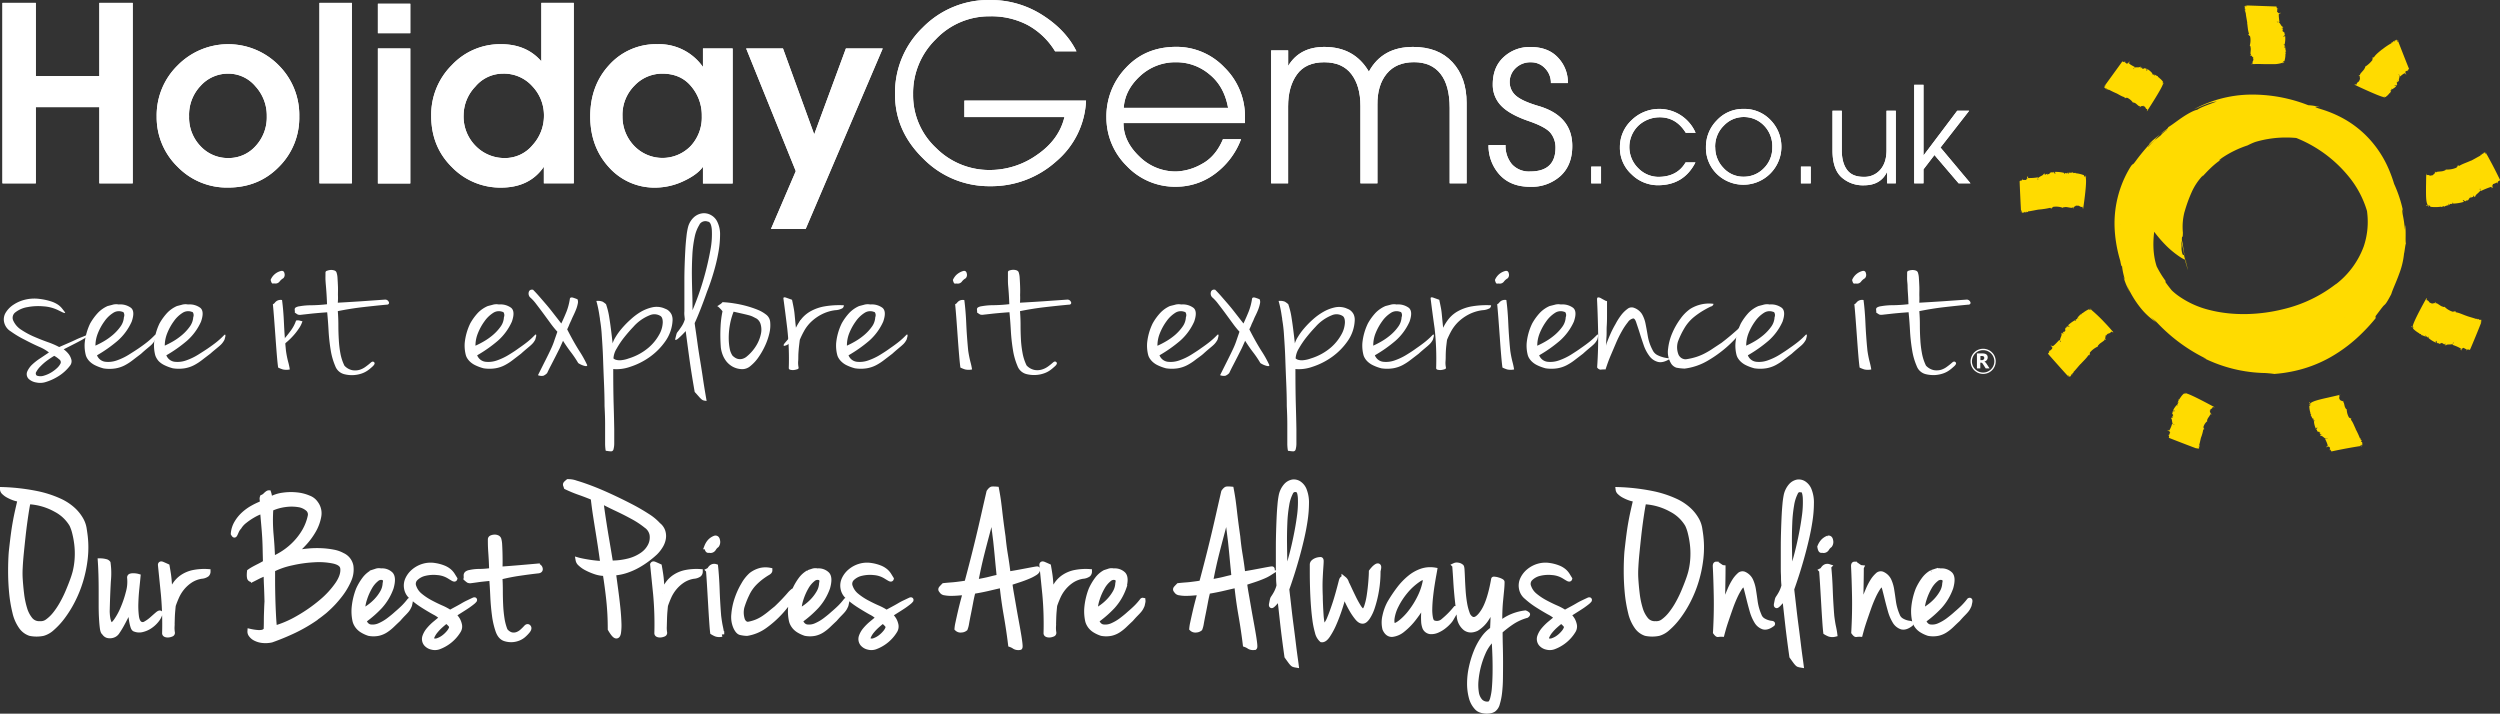 <svg xmlns="http://www.w3.org/2000/svg" width="1018.7" height="290.8" viewBox="0 0 1018.7 290.8">
  <rect x="0" y="0" width="1018.7" height="290.8" fill="#333333" stroke="none"/>
  <g id="Component_35_1" data-name="Component 35 – 1" transform="translate(1)">
    <path id="Path_10" data-name="Path 10" d="M26.35,130.79a24.61,24.61,0,0,1,4.69,1A11.35,11.35,0,0,1,34,133.2a8,8,0,0,1,1.67,1.6l1.19,1.55c-.08.25-.43.22-1.08-.09l-1.83-.89a15.89,15.89,0,0,0-6-1.55,23.5,23.5,0,0,0-6.49.32,10.92,10.92,0,0,0-4.81,2.05,2.77,2.77,0,0,0-.9,3.56A8.51,8.51,0,0,0,19,143.4a32.43,32.43,0,0,0,5.14,2.78c1.88.81,3.76,1.56,5.65,2.23a32.4,32.4,0,0,1,4.62,2l3.85-1.68c1.06-.46,2-.88,2.83-1.28s1.67-.76,2.54-1.09l3-1.23a1,1,0,0,1,.39-.08c.1,0,.1.07,0,.23a4.66,4.66,0,0,1-.91.72q-.73.51-2.31,1.41c-.53.31-1.51.83-2.93,1.56l-4.63,2.36a10,10,0,0,1,2.15,2.1,6.56,6.56,0,0,1,1,2.17,2.87,2.87,0,0,1-.51,2.32,17.52,17.52,0,0,1-5.09,4.56,21.25,21.25,0,0,1-5.19,2.28,7.4,7.4,0,0,1-3.5.09,5.88,5.88,0,0,1-3.1-1.44,2.75,2.75,0,0,1-.62-3,8.86,8.86,0,0,1,2.08-2.92,24.23,24.23,0,0,1,3.38-2.6q1.92-1.28,3.39-2.28a16.729,16.729,0,0,0-3.95-2.29c-2-.89-4-1.86-6-2.93a40.5,40.5,0,0,1-5.6-3.36,5.86,5.86,0,0,1-2.69-3.65,5.25,5.25,0,0,1,.6-3.95,10.24,10.24,0,0,1,3.17-3.26,14.89,14.89,0,0,1,4.85-2.09,16.09,16.09,0,0,1,5.74-.29Zm-1,31.28a4.42,4.42,0,0,0,2.83,0,12.1,12.1,0,0,0,3-1.32,14.4,14.4,0,0,0,2.49-1.91A6.15,6.15,0,0,0,35,157a1.38,1.38,0,0,0-.62-1.6,10.17,10.17,0,0,0-2-1.41c-.84.49-1.78,1.11-2.83,1.87a21.8,21.8,0,0,0-2.7,2.34,9.439,9.439,0,0,0-1.75,2.28,1.14,1.14,0,0,0,.22,1.59Z" transform="translate(-11.29 -8.994)" fill="#fff"/>
    <path id="Path_11" data-name="Path 11" d="M54.14,133.7l1.92-.5a5.32,5.32,0,0,1,2.6-.14,7.33,7.33,0,0,1,5,1.37q1.75,1.45.28,5.65a22.7,22.7,0,0,1-5.7,7.76,55.69,55.69,0,0,1-8.42,5.93,4.16,4.16,0,0,0,3.39,2.64,10.45,10.45,0,0,0,4.75-.58,24.12,24.12,0,0,0,4.85-2.33q2.4-1.5,3.88-2.5,2.37-1.63,3.78-2.78a31.739,31.739,0,0,0,3-2.78c.23-.12.36-.1.39,0a1.61,1.61,0,0,1,0,.69c-.07.3-.18.73-.34,1.28a7.11,7.11,0,0,1-.67,1.09,6.87,6.87,0,0,1-.95,1.08c-.42.4-1,.87-1.65,1.41s-1.51,1.27-2.48,2.17c-1.13.86-2.23,1.69-3.29,2.51a21.661,21.661,0,0,1-3.33,2.17,12.84,12.84,0,0,1-3.85,1.28,15.45,15.45,0,0,1-4.8,0,18.249,18.249,0,0,1-3.62-1.36,8.47,8.47,0,0,1-2.09-1.51,6.73,6.73,0,0,1-1.07-1.41,5.159,5.159,0,0,1-.46-1.09,15.5,15.5,0,0,1-.46-4.93,23.69,23.69,0,0,1,2.22-8,23,23,0,0,1,3.16-4.34,12.45,12.45,0,0,1,3.96-2.78Zm-5,16.15a37.386,37.386,0,0,0,3.45-1.78,25.191,25.191,0,0,0,3.72-2.65,18.84,18.84,0,0,0,3.06-3.34,7.27,7.27,0,0,0,1.41-3.83,2.24,2.24,0,0,0-.11-1.91.6.6,0,0,0-.46-.27,4.17,4.17,0,0,0-3.84.45,12.29,12.29,0,0,0-3.5,3.38,22,22,0,0,0-2.69,4.88,13.7,13.7,0,0,0-1,5.07Z" transform="translate(-11.29 -8.994)" fill="#fff"/>
    <path id="Path_12" data-name="Path 12" d="M82.39,133.7l1.92-.5a5.32,5.32,0,0,1,2.6-.14,7.33,7.33,0,0,1,5,1.37q1.75,1.45.28,5.65a22.7,22.7,0,0,1-5.7,7.76,55.69,55.69,0,0,1-8.42,5.93,4.16,4.16,0,0,0,3.39,2.64,10.45,10.45,0,0,0,4.75-.58,24.12,24.12,0,0,0,4.85-2.33q2.4-1.5,3.88-2.5,2.37-1.63,3.78-2.78a31.739,31.739,0,0,0,3-2.78c.23-.12.36-.1.39,0a1.61,1.61,0,0,1,0,.69c-.07.3-.18.73-.34,1.28a7.109,7.109,0,0,1-.67,1.09,6.869,6.869,0,0,1-.95,1.08c-.42.4-1,.87-1.65,1.41s-1.5,1.22-2.5,2.12c-1.13.86-2.23,1.69-3.29,2.51a21.661,21.661,0,0,1-3.33,2.17,12.839,12.839,0,0,1-3.85,1.28,15.45,15.45,0,0,1-4.8,0,18.251,18.251,0,0,1-3.62-1.36A8.47,8.47,0,0,1,75,156.2a6.73,6.73,0,0,1-1-1.41,5.16,5.16,0,0,1-.46-1.09,15.5,15.5,0,0,1-.46-4.93,23.46,23.46,0,0,1,2.22-8,23,23,0,0,1,3.16-4.34,12.45,12.45,0,0,1,3.93-2.73Zm-5,16.15a37.387,37.387,0,0,0,3.45-1.78,25.191,25.191,0,0,0,3.72-2.65,18.84,18.84,0,0,0,3.06-3.34,7.27,7.27,0,0,0,1.41-3.83,2.24,2.24,0,0,0-.11-1.91.6.6,0,0,0-.46-.27,4.17,4.17,0,0,0-3.84.45,12.29,12.29,0,0,0-3.5,3.38,22,22,0,0,0-2.69,4.88,13.7,13.7,0,0,0-1,5.07Z" transform="translate(-11.29 -8.994)" fill="#fff"/>
    <path id="Path_13" data-name="Path 13" d="M124.88,119.39c.76-.12,1.21.24,1.35,1.09a2,2,0,0,1-.46,1.86,5.32,5.32,0,0,0-1.59,1.42,2.08,2.08,0,0,1-1.58.77,4.74,4.74,0,0,0-1.19,0c-.33,0-.61-.47-.84-1.5a6.1,6.1,0,0,1,4.31-3.64Zm.34,11.86q.57,4.33.79,9.62c.16,3.51.42,7.18.8,11a38,38,0,0,0,.9,4.56,25.721,25.721,0,0,1,.67,3.11,6.7,6.7,0,0,1-2.82,0,13.622,13.622,0,0,1-1.93-.77q-.22-1.45-.51-4.83c-.19-2.25-.37-4.7-.56-7.34s-.38-5.21-.57-7.71-.36-4.47-.51-5.93a1.72,1.72,0,0,0,.74-.54,3.74,3.74,0,0,1,.62-.64,2.84,2.84,0,0,1,.9-.46,3,3,0,0,1,1.48-.07Z" transform="translate(-11.29 -8.994)" fill="#fff"/>
    <path id="Path_14" data-name="Path 14" d="M147.93,132.34q4.86-.27,9.55-.58l9.78-.69a1.58,1.58,0,0,1,1.47,1,.7.7,0,0,1-.41,1,1.05,1.05,0,0,1-.5.07c-2.78.25-6,.59-9.6,1q-5.19.6-10.28,1.64c.15,1.89.23,3.81.23,5.79s.06,3.92.18,5.84A41.708,41.708,0,0,0,149,153a19.2,19.2,0,0,0,1.64,5,6.07,6.07,0,0,0,3.16,1.83,6.75,6.75,0,0,0,3-.14,8.12,8.12,0,0,0,2.58-1.34,24.762,24.762,0,0,0,2.09-1.68c.53-.43,1-.43,1.34,0s0,1.07-1,1.92a16.413,16.413,0,0,1-1.7,1.37,9.91,9.91,0,0,1-2.43,1.23,12.39,12.39,0,0,1-6.94.32,5.27,5.27,0,0,1-3.85-3.38,27.3,27.3,0,0,1-1.87-6.61,74.449,74.449,0,0,1-.85-7.89q-.23-4.11-.56-7.38c-3.32.24-5.75.46-7.29.64l-3.34.37a2.8,2.8,0,0,1-1.35-.09,13.23,13.23,0,0,1-1.23-.83,2.48,2.48,0,0,0,0-.86,2,2,0,0,1,0-.69,1,1,0,0,1,.45-.54,4.14,4.14,0,0,1,1.52-.46,27.817,27.817,0,0,1,4.91-.41,62.261,62.261,0,0,0,6.27-.41c-.08-2-.15-3.47-.23-4.56s-.14-2-.22-2.88-.14-1.63-.18-2.41,0-1.82,0-3.11a.75.75,0,0,1,.62-.68A5.06,5.06,0,0,1,145,119a4,4,0,0,1,1.46.18,1.46,1.46,0,0,1,.9.69,8.1,8.1,0,0,1,.46,2.42c.07,1.06.13,2.19.18,3.38s0,2.38,0,3.6A22,22,0,0,1,147.93,132.34Z" transform="translate(-11.29 -8.994)" fill="#fff"/>
    <path id="Path_15" data-name="Path 15" d="M130.93,139.61a3.14,3.14,0,0,1,1.43,0,11.132,11.132,0,0,0,1.17.3,10.84,10.84,0,0,1-1.5,3,24.25,24.25,0,0,1-2.64,3.31,25.487,25.487,0,0,1-2.84,2.63,4,4,0,0,1-2.22,1.09c-.28-.19-.18-.56.29-1.12l1.84-2.16c.75-.88,1.56-1.91,2.43-3.1A15,15,0,0,0,130.93,139.61Z" transform="translate(-11.29 -8.994)" fill="#fff"/>
    <path id="Path_16" data-name="Path 16" d="M209.06,133.7l1.92-.5a5.31,5.31,0,0,1,2.6-.14,7.33,7.33,0,0,1,5,1.37c1.16,1,1.26,2.85.28,5.65a22.7,22.7,0,0,1-5.7,7.76,55.29,55.29,0,0,1-8.43,5.93,4.17,4.17,0,0,0,3.39,2.64,10.43,10.43,0,0,0,4.75-.58,24.461,24.461,0,0,0,4.86-2.33q2.37-1.45,3.85-2.55,2.37-1.63,3.78-2.78a31.739,31.739,0,0,0,3-2.78c.23-.12.36-.1.39,0a1.61,1.61,0,0,1,0,.69c-.08.3-.19.73-.34,1.28a8,8,0,0,1-.67,1.09,7.5,7.5,0,0,1-1,1.08c-.41.4-1,.87-1.64,1.41s-1.51,1.27-2.49,2.17l-3.28,2.51a21.279,21.279,0,0,1-3.34,2.17,12.69,12.69,0,0,1-3.84,1.28,15.521,15.521,0,0,1-4.81,0,18.159,18.159,0,0,1-3.61-1.36,8.29,8.29,0,0,1-2.09-1.51,7.15,7.15,0,0,1-1.08-1.41,5.12,5.12,0,0,1-.45-1.09,15.22,15.22,0,0,1-.46-4.93,23.51,23.51,0,0,1,2.26-8,22.221,22.221,0,0,1,3.16-4.35A12.55,12.55,0,0,1,209.06,133.7Zm-5,16.15a36,36,0,0,0,3.44-1.78,24.768,24.768,0,0,0,3.73-2.65,18.779,18.779,0,0,0,3.05-3.34,7.14,7.14,0,0,0,1.35-3.83,2.24,2.24,0,0,0-.11-1.91.6.6,0,0,0-.46-.27,4.19,4.19,0,0,0-3.85.45,12.52,12.52,0,0,0-3.49,3.38,22,22,0,0,0-2.69,4.88,13.5,13.5,0,0,0-1,5.07Z" transform="translate(-11.29 -8.994)" fill="#fff"/>
    <path id="Path_17" data-name="Path 17" d="M227.49,127.05c1,1,1.9,2,2.77,3s1.73,2,2.59,3,1.82,2.18,2.77,3.42l3.39,4.34q1.25-2.64,2.16-4.93a24.25,24.25,0,0,0,1.34-5.2c.15-.48.6-.6,1.35-.37a18.1,18.1,0,0,1,1.75.64,2.87,2.87,0,0,1,.1,1.83,12.86,12.86,0,0,1-.74,2.46c-.34.85-.7,1.65-1.07,2.41s-.64,1.36-.8,1.78l-.51,1.09a11.313,11.313,0,0,0-.51,1.23l-.67,1.45q2.59,5.11,5,8.89a45.6,45.6,0,0,1,3.16,5.7c0,.43-.43.5-1.35.23a8.161,8.161,0,0,1-2.31-1.08A45.294,45.294,0,0,0,243,152.6q-1.59-2.06-3.29-4.74c-.37.85-.82,1.84-1.34,3l-1.75,3.47c-.6,1.18-1.2,2.35-1.8,3.5s-1.13,2.22-1.59,3.2a4.821,4.821,0,0,1-1.52,1.08,4,4,0,0,1-2.21-.23q2-4,3.22-6.42t2-4.11a30.431,30.431,0,0,0,1.34-3.26c.34-1.05.82-2.34,1.35-3.92a38.615,38.615,0,0,1-2.78-3.42l-3-4.1q-1.53-2.06-2.93-3.88a16.371,16.371,0,0,0-2.44-2.64,2.25,2.25,0,0,1-.51-2.1,1.27,1.27,0,0,1,1.42-1A1.56,1.56,0,0,1,227.49,127.05Z" transform="translate(-11.29 -8.994)" fill="#fff"/>
    <path id="Path_18" data-name="Path 18" d="M280.7,134.53l1.08.45a4,4,0,0,1,1.18.83,4.53,4.53,0,0,1,1,1.41,5.41,5.41,0,0,1,.39,2.24,16,16,0,0,1-2.93,8.57,26.47,26.47,0,0,1-6.5,6.52,28.92,28.92,0,0,1-7.86,3.92,16.649,16.649,0,0,1-6.89.91q0,8.84.18,14.78c.12,4,.19,7.19.23,9.71v5.7a9.18,9.18,0,0,1-.34,2.65,1,1,0,0,1-1,.69,11.8,11.8,0,0,1-1.87-.23c-.15.18-.27,0-.34-.46a18.338,18.338,0,0,1-.17-2.28c0-1.09,0-2.8,0-5.1v-3.15q0-2.88-.23-7.23c0-2.9-.08-6.07-.23-9.53s-.28-6.84-.39-10.12-.32-6.33-.51-9.12a56.269,56.269,0,0,0-.74-6.52,3.921,3.921,0,0,0-.11-.91l-.28-1.8c-.12-.73-.27-1.51-.46-2.37s-.39-1.67-.62-2.46a5.19,5.19,0,0,1,2.6.31,10.828,10.828,0,0,1,1.34,1,30,30,0,0,1,1.35,5.57q.62,3.83,1.34,10.4a10.939,10.939,0,0,1,1.19-2.55,25,25,0,0,1,2.54-3.51,37,37,0,0,1,3.62-3.69A24.651,24.651,0,0,1,271.5,136a16.66,16.66,0,0,1,4.58-1.78A8.17,8.17,0,0,1,280.7,134.53Zm-14.23,20.52a22.68,22.68,0,0,0,8.19-4.48,19.29,19.29,0,0,0,4.35-5.43,10.82,10.82,0,0,0,1.34-4.78c0-1.4-.34-2.28-1-2.65a4.71,4.71,0,0,0-4.29-.27,17.58,17.58,0,0,0-6.73,4.78c-1.2,1.25-2.4,2.63-3.62,4.15a34.333,34.333,0,0,0-3.1,4.6,8.63,8.63,0,0,0-1.35,4.07,2.66,2.66,0,0,0,1.35.64,5.58,5.58,0,0,0,1.87.08,12.131,12.131,0,0,0,2.99-.71Z" transform="translate(-11.29 -8.994)" fill="#fff"/>
    <path id="Path_19" data-name="Path 19" d="M293.36,140.64c0,.18.11,1,.34,2.55s.49,3.38.79,5.57.66,4.53,1.08,7.07.8,4.94,1.13,7.21.66,4.28.95,6,.49,2.84.57,3.34c-.46-.07-.84-.12-1.13-.19a2.07,2.07,0,0,1-.9-.45,9.25,9.25,0,0,1-1.08-1.09l-1.75-1.95q-1.47-8.4-2.31-14.64T289.7,143.9a33.651,33.651,0,0,1-2.93,2.92,3.27,3.27,0,0,1-1.13.72c-.22,0-.26-.27-.11-.82l.23-.91c.08-.31.15-.58.23-.83a1.891,1.891,0,0,1,.34-.64,20.734,20.734,0,0,0,1.34-1.82,11.883,11.883,0,0,0,1-1.64,10.57,10.57,0,0,0,.67-1.74c-.07-.67-.13-1.24-.18-1.74a9.506,9.506,0,0,1,0-1.51V123.22q0-3,.11-6.24c.07-2.19.17-4.27.28-6.24s.27-3.79.46-5.43a27.333,27.333,0,0,1,.62-3.69A8.34,8.34,0,0,1,293,97.56a6.41,6.41,0,0,1,3.45-1.64,5.76,5.76,0,0,1,3.56.72,6.1,6.1,0,0,1,2.69,3,11.5,11.5,0,0,1,1,5.2,40,40,0,0,1-.68,7,72.054,72.054,0,0,1-1.87,7.89q-1.18,4.11-2.75,8.09c-.9,2.59-1.8,5-2.69,7.26S294.06,139.15,293.36,140.64Zm-.9-5.2a110.914,110.914,0,0,0,4.63-13.1,117.633,117.633,0,0,0,2.69-11.54,34.121,34.121,0,0,0,.56-8.25c-.19-2.1-.73-3.18-1.64-3.26a2.82,2.82,0,0,0-3.35,1.1v.09a15.07,15.07,0,0,0-2,5.1,46.731,46.731,0,0,0-.95,7.52c-.15,2.83-.21,5.65-.18,8.44s.1,5.44.18,7.94.07,4.47.08,6Z" transform="translate(-11.29 -8.994)" fill="#fff"/>
    <path id="Path_20" data-name="Path 20" d="M304.69,132.12a39.838,39.838,0,0,1,4.75.5,45.369,45.369,0,0,1,5.08,1.08,41.078,41.078,0,0,1,4.58,1.55,14.19,14.19,0,0,1,3.44,2,4.16,4.16,0,0,1,1.59,3.05,13.79,13.79,0,0,1-.34,4.52,26.381,26.381,0,0,1-1.75,5.06,30.256,30.256,0,0,1-2.69,4.7,16.6,16.6,0,0,1-3.16,3.46,5.21,5.21,0,0,1-3.16,1.37,8.37,8.37,0,0,1-4.19-1,8.68,8.68,0,0,1-2.69-2.32,10.711,10.711,0,0,1-1.52-2.87,12.338,12.338,0,0,1-.61-2.59,66.407,66.407,0,0,1-.11-8.58,38.237,38.237,0,0,1,.79-6.2,9.84,9.84,0,0,0-.7-.85l-.67-.69a4.719,4.719,0,0,0-.8-.59,3.671,3.671,0,0,0,.9-.55A3.62,3.62,0,0,0,304.69,132.12Zm4,21.71a5.7,5.7,0,0,0,.91.77,4.06,4.06,0,0,0,1.34.64,3.7,3.7,0,0,0,1.75,0,4.53,4.53,0,0,0,1.92-1,17.4,17.4,0,0,0,4-4.7,15,15,0,0,0,1.75-4.56,8,8,0,0,0-.11-3.79,4.11,4.11,0,0,0-1.64-2.36l-1.52-.78a9.1,9.1,0,0,0-1.59-.58q-1-.27-2.43-.6l-3.85-.87a27.65,27.65,0,0,0-1.59,5.84,29.825,29.825,0,0,0-.39,5.33,22.151,22.151,0,0,0,.46,4.21,7.3,7.3,0,0,0,1.02,2.45Z" transform="translate(-11.29 -8.994)" fill="#fff"/>
    <path id="Path_21" data-name="Path 21" d="M329.52,130.69c-.07-.55.29-.68,1.08-.41l2.43.87c.3,1.4.52,2.51.67,3.33s.27,1.6.34,2.33.15,1.51.23,2.36.19,2,.34,3.38a19.6,19.6,0,0,1,2.48-3.88,13.109,13.109,0,0,1,3.78-3,18.17,18.17,0,0,1,5.55-1.86,35.661,35.661,0,0,1,7.73-.42,1.52,1.52,0,0,1-.62,1.23,6.63,6.63,0,0,1-2.88.77,16.8,16.8,0,0,0-5.7,1.78,18.5,18.5,0,0,0-4.18,3,15.92,15.92,0,0,0-2.83,3.69,36.392,36.392,0,0,0-1.75,3.61c-.07.55-.16,1.32-.28,2.32s-.21,2.07-.28,3.2,0,2.22-.11,3.26a9.63,9.63,0,0,0,.18,2.51.59.59,0,0,1-.52.68,6,6,0,0,1-1.34.32,4,4,0,0,1-1.47-.09.73.73,0,0,1-.67-.64,110.886,110.886,0,0,0-.62-16.19Q330.26,136.08,329.52,130.69Z" transform="translate(-11.29 -8.994)" fill="#fff"/>
    <path id="Path_22" data-name="Path 22" d="M360.37,133.7l1.92-.5a5.32,5.32,0,0,1,2.6-.14,7.33,7.33,0,0,1,5,1.37c1.16,1,1.26,2.85.28,5.65a22.7,22.7,0,0,1-5.7,7.76,55.687,55.687,0,0,1-8.42,5.93,4.15,4.15,0,0,0,3.39,2.64,10.39,10.39,0,0,0,4.74-.58,24.2,24.2,0,0,0,4.86-2.33q2.37-1.45,3.85-2.55,2.37-1.63,3.78-2.78a31.743,31.743,0,0,0,3-2.78c.23-.12.36-.1.39,0a1.61,1.61,0,0,1,0,.69c-.07.3-.19.73-.34,1.28a8,8,0,0,1-.67,1.09,6.47,6.47,0,0,1-1,1.08c-.41.4-1,.87-1.64,1.41s-1.51,1.27-2.49,2.17l-3.28,2.51a21.659,21.659,0,0,1-3.33,2.17,12.839,12.839,0,0,1-3.85,1.28,15.45,15.45,0,0,1-4.8,0,18,18,0,0,1-3.62-1.36A8.47,8.47,0,0,1,353,156.2a6.73,6.73,0,0,1-1.07-1.41,4.689,4.689,0,0,1-.46-1.09,15.219,15.219,0,0,1-.46-4.93,23.51,23.51,0,0,1,2.26-8,22.221,22.221,0,0,1,3.16-4.35,12.67,12.67,0,0,1,3.94-2.72Zm-5,16.15a36,36,0,0,0,3.44-1.78,24.77,24.77,0,0,0,3.73-2.65,18.78,18.78,0,0,0,3.05-3.34,7.14,7.14,0,0,0,1.35-3.83,2.21,2.21,0,0,0-.11-1.91.6.6,0,0,0-.46-.27,4.17,4.17,0,0,0-3.84.45,12.42,12.42,0,0,0-3.5,3.38,22.459,22.459,0,0,0-2.69,4.88,13.48,13.48,0,0,0-.95,5.07Z" transform="translate(-11.29 -8.994)" fill="#fff"/>
    <path id="Path_23" data-name="Path 23" d="M402.89,119.39c.75-.12,1.2.24,1.35,1.09a2,2,0,0,1-.46,1.91,4.94,4.94,0,0,0-1.59,1.41,2.1,2.1,0,0,1-1.59.77,5.82,5.82,0,0,0-1.18,0c-.34,0-.62-.47-.85-1.5a7.1,7.1,0,0,1,1.35-2,7,7,0,0,1,2.97-1.68Zm.34,11.86c.37,2.89.64,6.1.79,9.62s.42,7.18.79,11a45.69,45.69,0,0,0,.9,4.56,27.93,27.93,0,0,1,.68,3.11,6.75,6.75,0,0,1-2.83,0,13.487,13.487,0,0,1-1.92-.77q-.22-1.45-.51-4.83t-.57-7.34c-.19-2.64-.37-5.21-.56-7.71s-.36-4.47-.51-5.93a1.78,1.78,0,0,0,.74-.54,3.4,3.4,0,0,1,.62-.64,2.64,2.64,0,0,1,.9-.46,3,3,0,0,1,1.44-.05Z" transform="translate(-11.29 -8.994)" fill="#fff"/>
    <path id="Path_24" data-name="Path 24" d="M425.91,132.34c3.23-.18,6.42-.37,9.55-.58l9.78-.69a1.56,1.56,0,0,1,1.46,1,.69.69,0,0,1-.4,1,1.07,1.07,0,0,1-.5.07q-4.19.38-9.6,1-5.19.6-10.28,1.64c.15,1.89.23,3.81.23,5.79s.05,3.9.15,5.77a43.854,43.854,0,0,0,.67,5.57,19.2,19.2,0,0,0,1.64,5,6.1,6.1,0,0,0,3.16,1.82,6.47,6.47,0,0,0,3-.14,8.2,8.2,0,0,0,2.6-1.28,24.608,24.608,0,0,0,2.08-1.68q.8-.65,1.35,0c.37.42.05,1.07-1,1.92a16.282,16.282,0,0,1-1.69,1.37,9.61,9.61,0,0,1-2.44,1.22,11.91,11.91,0,0,1-3.16.64,12.62,12.62,0,0,1-3.78-.31,5.28,5.28,0,0,1-3.85-3.38,27.181,27.181,0,0,1-1.85-6.6,74.729,74.729,0,0,1-.85-7.89q-.23-4.11-.56-7.38c-3.32.24-5.75.46-7.3.64l-3.33.37a2.8,2.8,0,0,1-1.35-.09,13.225,13.225,0,0,1-1.23-.83,2.54,2.54,0,0,0,0-.87,1.94,1.94,0,0,1,0-.68,1,1,0,0,1,.45-.54,4.139,4.139,0,0,1,1.52-.46,27.819,27.819,0,0,1,4.91-.41,62.26,62.26,0,0,0,6.27-.41c-.07-1.95-.15-3.47-.23-4.56s-.15-2.06-.23-2.88-.1-1.68-.1-2.5v-3.11a.75.75,0,0,1,.62-.68,5,5,0,0,1,1.34-.27,4,4,0,0,1,1.47.18,1.49,1.49,0,0,1,.9.69,8.1,8.1,0,0,1,.46,2.42c.07,1.06.13,2.19.17,3.37s.05,2.39,0,3.61a24.005,24.005,0,0,1-.05,3.13Z" transform="translate(-11.29 -8.994)" fill="#fff"/>
    <path id="Path_25" data-name="Path 25" d="M336.36,139.61a3.14,3.14,0,0,1,1.43,0,11.132,11.132,0,0,0,1.17.3,10.58,10.58,0,0,1-1.5,3,24.251,24.251,0,0,1-2.64,3.31,25.485,25.485,0,0,1-2.84,2.63,4,4,0,0,1-2.22,1.09c-.28-.19-.18-.56.29-1.12l1.84-2.16c.75-.88,1.56-1.91,2.43-3.1A15,15,0,0,0,336.36,139.61Z" transform="translate(-11.29 -8.994)" fill="#fff"/>
    <path id="Path_26" data-name="Path 26" d="M487,133.7l2-.5a5.32,5.32,0,0,1,2.6-.14,7.33,7.33,0,0,1,5,1.37q1.75,1.45.28,5.65a22.7,22.7,0,0,1-5.7,7.76,55.689,55.689,0,0,1-8.42,5.93,4.17,4.17,0,0,0,3.39,2.64,10.43,10.43,0,0,0,4.75-.58,24.12,24.12,0,0,0,4.85-2.33c1.58-1,2.87-1.82,3.85-2.55q2.37-1.63,3.78-2.78a31.743,31.743,0,0,0,3-2.78c.23-.12.37-.1.39,0a1.61,1.61,0,0,1,0,.69c-.07.3-.18.73-.33,1.28a8,8,0,0,1-.68,1.09,6.867,6.867,0,0,1-.95,1.08c-.41.4-1,.87-1.64,1.41s-1.51,1.27-2.49,2.17-2.23,1.69-3.28,2.51a21.758,21.758,0,0,1-3.34,2.17,12.84,12.84,0,0,1-3.85,1.28,15.45,15.45,0,0,1-4.8,0,18.25,18.25,0,0,1-3.62-1.36,8.23,8.23,0,0,1-2.08-1.51,7.148,7.148,0,0,1-1.08-1.41,5.161,5.161,0,0,1-.46-1.09,15.219,15.219,0,0,1-.45-4.93,23.289,23.289,0,0,1,2.26-8,22.222,22.222,0,0,1,3.16-4.35A12.371,12.371,0,0,1,487,133.7Zm-5,16.15a36,36,0,0,0,3.44-1.78,24.769,24.769,0,0,0,3.73-2.65,18.781,18.781,0,0,0,3-3.34,7.14,7.14,0,0,0,1.35-3.83,2.24,2.24,0,0,0-.11-1.91.6.6,0,0,0-.46-.27,4.19,4.19,0,0,0-3.85.45,12.519,12.519,0,0,0-3.49,3.38,22,22,0,0,0-2.69,4.88,13.48,13.48,0,0,0-1,5.07Z" transform="translate(-11.29 -8.994)" fill="#fff"/>
    <path id="Path_27" data-name="Path 27" d="M505.45,127.05c1,1,1.9,2,2.77,3s1.74,2,2.6,3,1.82,2.18,2.77,3.42l3.39,4.34q1.23-2.64,2.15-4.93a23.7,23.7,0,0,0,1.35-5.2c.15-.48.6-.6,1.34-.37a18.1,18.1,0,0,1,1.75.64,2.81,2.81,0,0,1,.11,1.83,14.469,14.469,0,0,1-.74,2.46c-.34.85-.7,1.65-1.08,2.41a17.067,17.067,0,0,0-.79,1.78l-.51,1.09a9.628,9.628,0,0,0-.51,1.23l-.68,1.45q2.6,5.11,5,8.89a43.187,43.187,0,0,1,3.16,5.7c0,.43-.43.5-1.34.23a8.221,8.221,0,0,1-2.32-1.08,41.867,41.867,0,0,0-2.93-4.35q-1.59-2.06-3.28-4.74c-.38.85-.83,1.84-1.35,3l-1.75,3.47c-.6,1.18-1.2,2.35-1.8,3.5s-1.13,2.22-1.59,3.2a4.6,4.6,0,0,1-1.52,1.08,4,4,0,0,1-2.2-.23l3.21-6.42q1.21-2.42,2-4.11a30.57,30.57,0,0,0,1.35-3.26c.35-1.05.81-2.34,1.34-3.92a38.72,38.72,0,0,1-2.77-3.42l-3-4.1c-1-1.37-2-2.66-2.94-3.88a16.3,16.3,0,0,0-2.43-2.64,2.22,2.22,0,0,1-.51-2.1,1.27,1.27,0,0,1,1.42-1,1.49,1.49,0,0,1,.33.03Z" transform="translate(-11.29 -8.994)" fill="#fff"/>
    <path id="Path_28" data-name="Path 28" d="M558.67,134.53l1.07.45a4.091,4.091,0,0,1,1.19.83,4.5,4.5,0,0,1,1,1.41,5.41,5.41,0,0,1,.39,2.24,15.78,15.78,0,0,1-2.93,8.57,26.47,26.47,0,0,1-6.5,6.52,29,29,0,0,1-7.85,3.92,16.67,16.67,0,0,1-6.89.91q0,8.84.17,14.78t.23,9.71v5.7a9.168,9.168,0,0,1-.33,2.65,1,1,0,0,1-1,.69,11.941,11.941,0,0,1-1.87-.23c-.15.18-.26,0-.33-.46a17.773,17.773,0,0,1-.18-2.28v-8.25q0-2.88-.21-7.23c0-2.9-.08-6.07-.23-9.53s-.28-6.84-.39-10.12-.32-6.33-.51-9.12a56.269,56.269,0,0,0-.74-6.52,3.924,3.924,0,0,0-.11-.91l-.28-1.8c-.12-.73-.27-1.51-.46-2.37s-.39-1.67-.62-2.46a5.19,5.19,0,0,1,2.6.31,11.643,11.643,0,0,1,1.34,1,30,30,0,0,1,1.35,5.57q.62,3.83,1.34,10.4a10.548,10.548,0,0,1,1.19-2.55,25,25,0,0,1,2.54-3.51,37,37,0,0,1,3.62-3.69,24.649,24.649,0,0,1,4.29-3.11,16.589,16.589,0,0,1,4.57-1.78,8.25,8.25,0,0,1,4.54.26Zm-14.23,20.52a22.761,22.761,0,0,0,8.19-4.48,19.431,19.431,0,0,0,4.34-5.43,10.83,10.83,0,0,0,1.35-4.78c0-1.4-.34-2.28-1-2.65a4.73,4.73,0,0,0-4.3-.27,17.47,17.47,0,0,0-6.72,4.78q-1.8,1.88-3.62,4.15a35.379,35.379,0,0,0-3.11,4.6,8.73,8.73,0,0,0-1.34,4.07,2.63,2.63,0,0,0,1.34.64,5.59,5.59,0,0,0,1.87.08A12.2,12.2,0,0,0,544.44,155.05Z" transform="translate(-11.29 -8.994)" fill="#fff"/>
    <path id="Path_29" data-name="Path 29" d="M574.84,133.7l1.92-.5a5.32,5.32,0,0,1,2.6-.14,7.33,7.33,0,0,1,5,1.37c1.16,1,1.26,2.85.28,5.65a22.7,22.7,0,0,1-5.7,7.76,55.692,55.692,0,0,1-8.42,5.93,4.15,4.15,0,0,0,3.39,2.64,10.39,10.39,0,0,0,4.74-.58,24.2,24.2,0,0,0,4.86-2.33q2.37-1.45,3.85-2.55,2.37-1.63,3.78-2.78a31.743,31.743,0,0,0,3-2.78c.23-.12.36-.1.39,0a1.611,1.611,0,0,1,0,.69c-.07.3-.19.73-.34,1.28a8.011,8.011,0,0,1-.67,1.09,6.472,6.472,0,0,1-1,1.08c-.41.4-1,.87-1.64,1.41s-1.51,1.27-2.49,2.17l-3.28,2.51a21.658,21.658,0,0,1-3.33,2.17,12.839,12.839,0,0,1-3.85,1.28,15.449,15.449,0,0,1-4.8,0,18.25,18.25,0,0,1-3.62-1.36,8.471,8.471,0,0,1-2.09-1.51,6.727,6.727,0,0,1-1.07-1.41,5.159,5.159,0,0,1-.46-1.09,15.218,15.218,0,0,1-.46-4.93,23.509,23.509,0,0,1,2.26-8,22.219,22.219,0,0,1,3.16-4.35A12.67,12.67,0,0,1,574.84,133.7Zm-5,16.15a36,36,0,0,0,3.44-1.78,24.767,24.767,0,0,0,3.73-2.65,18.414,18.414,0,0,0,3.05-3.34,7.14,7.14,0,0,0,1.35-3.83,2.209,2.209,0,0,0-.11-1.91.6.6,0,0,0-.46-.27,4.17,4.17,0,0,0-3.84.45,12.42,12.42,0,0,0-3.5,3.38,22.459,22.459,0,0,0-2.69,4.88,13.479,13.479,0,0,0-.95,5.07Z" transform="translate(-11.29 -8.994)" fill="#fff"/>
    <path id="Path_30" data-name="Path 30" d="M593.25,130.69c-.07-.55.29-.68,1.08-.41l2.43.87c.3,1.4.52,2.51.68,3.33s.26,1.6.33,2.33.15,1.51.23,2.36.2,2,.34,3.38a19.209,19.209,0,0,1,2.49-3.88,12.84,12.84,0,0,1,3.78-3,18,18,0,0,1,5.54-1.86,35.689,35.689,0,0,1,7.73-.42,1.51,1.51,0,0,1-.61,1.23,6.671,6.671,0,0,1-2.88.77,16.86,16.86,0,0,0-5.71,1.78,18.5,18.5,0,0,0-4.18,3,16.49,16.49,0,0,0-2.83,3.69,36.152,36.152,0,0,0-1.74,3.61c-.08.55-.17,1.32-.29,2.32s-.19,2.06-.23,3.19,0,2.22-.1,3.26a9.21,9.21,0,0,0,.17,2.51.58.58,0,0,1-.51.68,6.09,6.09,0,0,1-1.34.32,4,4,0,0,1-1.47-.09.71.71,0,0,1-.67-.64,112.31,112.31,0,0,0-.62-16.19Q593.91,136.08,593.25,130.69Z" transform="translate(-11.29 -8.994)" fill="#fff"/>
    <path id="Path_31" data-name="Path 31" d="M623.76,119.39c.76-.12,1.21.24,1.35,1.09a2,2,0,0,1-.46,1.91,5,5,0,0,0-1.59,1.41,2.08,2.08,0,0,1-1.58.77,5.919,5.919,0,0,0-1.19,0c-.33,0-.62-.47-.84-1.5a6.25,6.25,0,0,1,4.31-3.68Zm.34,11.86q.57,4.33.79,9.62c.16,3.51.42,7.18.8,11a42.462,42.462,0,0,0,.9,4.56,30.207,30.207,0,0,1,.67,3.11,6.7,6.7,0,0,1-2.82,0,13.622,13.622,0,0,1-1.93-.77q-.22-1.45-.51-4.83t-.56-7.34q-.29-4-.57-7.71c-.19-2.5-.36-4.47-.51-5.93a1.78,1.78,0,0,0,.74-.54,3.738,3.738,0,0,1,.62-.64,2.741,2.741,0,0,1,.9-.46,3,3,0,0,1,1.48-.07Z" transform="translate(-11.29 -8.994)" fill="#fff"/>
    <path id="Path_32" data-name="Path 32" d="M641.72,133.7l2-.5a5.28,5.28,0,0,1,2.59-.14,7.32,7.32,0,0,1,5,1.37c1.17,1,1.26,2.85.29,5.65a22.861,22.861,0,0,1-5.71,7.76,54.7,54.7,0,0,1-8.42,5.93,4.17,4.17,0,0,0,3.39,2.64,10.43,10.43,0,0,0,4.75-.58,24.46,24.46,0,0,0,4.86-2.33c1.57-1,2.86-1.82,3.84-2.55q2.37-1.63,3.78-2.78a31.732,31.732,0,0,0,3-2.78c.23-.12.37-.1.39,0a1.611,1.611,0,0,1,0,.69c-.08.3-.19.73-.33,1.28a7.99,7.99,0,0,1-.68,1.09,6.871,6.871,0,0,1-1,1.08c-.41.4-1,.87-1.64,1.41s-1.51,1.27-2.49,2.17l-3.28,2.51a21.275,21.275,0,0,1-3.34,2.17,12.749,12.749,0,0,1-3.85,1.28,15.45,15.45,0,0,1-4.8,0,18.481,18.481,0,0,1-3.62-1.36,8.419,8.419,0,0,1-2.08-1.51,7.151,7.151,0,0,1-1.08-1.41,5.158,5.158,0,0,1-.46-1.09,15.22,15.22,0,0,1-.45-4.93,23.509,23.509,0,0,1,2.26-8,22.219,22.219,0,0,1,3.16-4.35A12.441,12.441,0,0,1,641.72,133.7Zm-5,16.15a35,35,0,0,0,3.45-1.78,24.669,24.669,0,0,0,3.72-2.65,18.839,18.839,0,0,0,3.06-3.34,7.129,7.129,0,0,0,1.34-3.83,2.21,2.21,0,0,0-.1-1.91.6.6,0,0,0-.46-.27,4.19,4.19,0,0,0-3.85.45,12.559,12.559,0,0,0-3.5,3.38,22.893,22.893,0,0,0-2.69,4.88,13.69,13.69,0,0,0-1,5.07Z" transform="translate(-11.29 -8.994)" fill="#fff"/>
    <path id="Path_33" data-name="Path 33" d="M665.12,131.7v5.12c0,1.71,0,3.35-.11,4.93s0,3.07-.11,4.47-.13,2.64-.17,3.73a7.2,7.2,0,0,1,.51-1.78c.34-.94.79-2,1.34-3.25a40.032,40.032,0,0,1,2-3.88,24.838,24.838,0,0,1,2.31-3.65,12.4,12.4,0,0,1,2.55-2.51,2.67,2.67,0,0,1,2.43-.54,6.37,6.37,0,0,1,3.5,2.65,12.729,12.729,0,0,1,1.46,4c.3,1.49.6,3.15.91,5a18.763,18.763,0,0,0,2,5.74,4.25,4.25,0,0,0,2,2,12.37,12.37,0,0,0,4.42,1.23c.48,0,.66.14.51.31q-2.82,1.74-4.86,1.18a6.24,6.24,0,0,1-3.44-2.41,15.848,15.848,0,0,1-2.34-4.5q-.9-2.6-1.64-5c-.5-1.61-1-3-1.35-4.1s-.79-1.69-1.24-1.69a3.53,3.53,0,0,0-2.2,1.56,25.511,25.511,0,0,0-2.44,3.65,46.293,46.293,0,0,0-2.37,4.78c-.74,1.75-1.43,3.37-2.08,4.88s-1.14,2.82-1.52,3.92-.6,1.76-.67,2a13.24,13.24,0,0,0-2.09.08,1.87,1.87,0,0,1-1.34-.91q.55-8,.39-15.2T661.05,131c0-.55.17-.83.51-.83a2.37,2.37,0,0,1,1.13.37c.42.24.85.49,1.35.73a2.47,2.47,0,0,0,1.08.43Z" transform="translate(-11.29 -8.994)" fill="#fff"/>
    <path id="Path_34" data-name="Path 34" d="M708.51,132.8a1.32,1.32,0,0,1-1.07,1.09q-1.19.54-3,1.59a32.218,32.218,0,0,0-4,2.78,17.07,17.07,0,0,0-3.85,4.56,32.472,32.472,0,0,0-2.59,5.43,8,8,0,0,0,.33,5.43,3.82,3.82,0,0,0,1,1.14,3.31,3.31,0,0,0,1.87.58,25.882,25.882,0,0,0,4.41-1,22.068,22.068,0,0,0,3.62-1.56,31.2,31.2,0,0,0,3.28-2l3.29-2.17q2.48-1.92,4.13-3.34c1.09-.94,2-1.73,2.69-2.36a12.1,12.1,0,0,1,1.74-1.42,2,2,0,0,1,1.52-.27,33.471,33.471,0,0,1-2.54,3.47,44.359,44.359,0,0,1-5.38,5.61,49.738,49.738,0,0,1-7.73,5.57,24.549,24.549,0,0,1-9.5,3.26,21.879,21.879,0,0,1-3.34-.37A4.08,4.08,0,0,1,691,156.7a8.719,8.719,0,0,1-1-5.52,22.244,22.244,0,0,1,1.69-6.43,29,29,0,0,1,3.39-5.92,16.41,16.41,0,0,1,4-4,14.9,14.9,0,0,1,5-1.92,14.16,14.16,0,0,1,4.43-.11Z" transform="translate(-11.29 -8.994)" fill="#fff"/>
    <path id="Path_35" data-name="Path 35" d="M726.82,133.7l1.93-.5a5.28,5.28,0,0,1,2.59-.14,7.32,7.32,0,0,1,5,1.37c1.17,1,1.26,2.85.29,5.65a22.861,22.861,0,0,1-5.71,7.76,55.188,55.188,0,0,1-8.42,5.93,4.17,4.17,0,0,0,3.39,2.64,10.43,10.43,0,0,0,4.75-.58,24.46,24.46,0,0,0,4.86-2.33c1.57-1,2.86-1.82,3.84-2.55q2.37-1.63,3.78-2.78a31.734,31.734,0,0,0,3-2.78c.23-.12.37-.1.39,0a1.612,1.612,0,0,1,0,.69c-.07.3-.18.73-.33,1.28a7.99,7.99,0,0,1-.68,1.09,6.871,6.871,0,0,1-.95,1.08c-.41.4-1,.87-1.64,1.41s-1.51,1.27-2.49,2.17c-1.13.86-2.23,1.69-3.28,2.51a21.76,21.76,0,0,1-3.34,2.17,12.84,12.84,0,0,1-3.85,1.28,15.45,15.45,0,0,1-4.8,0,18.249,18.249,0,0,1-3.62-1.36,8.421,8.421,0,0,1-2.08-1.51,7.151,7.151,0,0,1-1.08-1.41,5.155,5.155,0,0,1-.46-1.09,15.22,15.22,0,0,1-.45-4.93,23.43,23.43,0,0,1,2.2-8,23,23,0,0,1,3.16-4.34,12.49,12.49,0,0,1,4-2.73Zm-5,16.15a35.007,35.007,0,0,0,3.45-1.78,25.193,25.193,0,0,0,3.72-2.65,18.839,18.839,0,0,0,3.06-3.34,7.21,7.21,0,0,0,1.34-3.83,2.21,2.21,0,0,0-.1-1.91.6.6,0,0,0-.46-.27,4.19,4.19,0,0,0-3.85.45,12.56,12.56,0,0,0-3.5,3.38,22.89,22.89,0,0,0-2.69,4.88,13.68,13.68,0,0,0-.95,5.07Z" transform="translate(-11.29 -8.994)" fill="#fff"/>
    <path id="Path_36" data-name="Path 36" d="M769.3,119.39c.76-.12,1.21.24,1.35,1.09a2,2,0,0,1-.46,1.91,5.159,5.159,0,0,0-1.59,1.41,2.08,2.08,0,0,1-1.58.77,5.919,5.919,0,0,0-1.19,0c-.33,0-.62-.47-.84-1.5a6.25,6.25,0,0,1,4.31-3.68Zm.34,11.86q.57,4.33.79,9.62c.16,3.51.42,7.18.8,11a42.493,42.493,0,0,0,.9,4.56,30.207,30.207,0,0,1,.67,3.11,6.7,6.7,0,0,1-2.82,0,13.617,13.617,0,0,1-1.93-.77q-.22-1.45-.51-4.83c-.19-2.25-.37-4.7-.56-7.34s-.38-5.21-.57-7.71-.36-4.47-.51-5.93a1.721,1.721,0,0,0,.74-.54,3.737,3.737,0,0,1,.62-.64,2.84,2.84,0,0,1,.9-.46A3,3,0,0,1,769.64,131.25Z" transform="translate(-11.29 -8.994)" fill="#fff"/>
    <path id="Path_37" data-name="Path 37" d="M792.36,132.34q4.86-.27,9.55-.58l9.78-.69a1.57,1.57,0,0,1,1.47,1,.69.69,0,0,1-.41,1,1,1,0,0,1-.49.07q-4.18.38-9.61,1-5.19.6-10.28,1.64c.16,1.89.23,3.81.23,5.79s.06,3.92.18,5.84a43.4,43.4,0,0,0,.67,5.57,19.2,19.2,0,0,0,1.64,5,6.11,6.11,0,0,0,3.16,1.83,6.75,6.75,0,0,0,3-.14,8,8,0,0,0,2.52-1.34,24.608,24.608,0,0,0,2.08-1.68q.79-.65,1.35,0t-1,1.92a16.267,16.267,0,0,1-1.69,1.37,10,10,0,0,1-2.44,1.23,12.759,12.759,0,0,1-3.16.64,13,13,0,0,1-3.78-.32,5.25,5.25,0,0,1-3.84-3.38,26.866,26.866,0,0,1-1.87-6.61,71.937,71.937,0,0,1-.85-7.89q-.23-4.11-.57-7.38c-3.32.24-5.75.46-7.29.64l-3.33.37a2.8,2.8,0,0,1-1.35-.09,14.867,14.867,0,0,1-1.24-.83,2.08,2.08,0,0,0,0-.86,2,2,0,0,1,0-.69,1,1,0,0,1,.46-.54,4.14,4.14,0,0,1,1.52-.46,27.742,27.742,0,0,1,4.91-.41,62.451,62.451,0,0,0,6.27-.41c-.07-2-.15-3.47-.23-4.56s-.12-2.06-.13-2.89-.14-1.63-.18-2.41,0-1.83,0-3.11a.75.75,0,0,1,.62-.68,5.06,5.06,0,0,1,1.35-.27,4,4,0,0,1,1.46.18,1.46,1.46,0,0,1,.9.69,8.1,8.1,0,0,1,.46,2.42c.07,1.06.13,2.19.18,3.37s0,2.39,0,3.61a29.815,29.815,0,0,1-.02,3.04Z" transform="translate(-11.29 -8.994)" fill="#fff"/>
    <path id="Path_38" data-name="Path 38" d="M11.29,10.17H24.88V40H50.77V10.17h13.6V83.71H50.77V52.65H24.88V83.71H11.29Z" transform="translate(-11.29 -8.994)" fill="#fff"/>
    <path id="Path_39" data-name="Path 39" d="M74.13,56.47a28.49,28.49,0,0,1,8.52-20.8,28.91,28.91,0,0,1,40.88-.39l.29.29a28.59,28.59,0,0,1,8.42,20.9A28.15,28.15,0,0,1,123.92,77q-8.26,8.42-20.75,8.42a28,28,0,0,1-20.56-8.51,28.09,28.09,0,0,1-8.48-20.44Zm13.21-.1A16.8,16.8,0,0,0,92,68.56a15.17,15.17,0,0,0,11.3,4.84,14.67,14.67,0,0,0,11.18-4.93A17.23,17.23,0,0,0,119,56.38a17.62,17.62,0,0,0-4.6-12.19A14.39,14.39,0,0,0,103.31,39,15,15,0,0,0,92,44a17.11,17.11,0,0,0-4.66,12.37Z" transform="translate(-11.29 -8.994)" fill="#fff"/>
    <path id="Path_40" data-name="Path 40" d="M140.46,83.71V10.17h13.21V83.71Z" transform="translate(-11.29 -8.994)" fill="#fff"/>
    <path id="Path_41" data-name="Path 41" d="M164.27,10.51h13.21v12H164.27Zm0,18.24h13.21v55H164.27Z" transform="translate(-11.29 -8.994)" fill="#fff"/>
    <path id="Path_42" data-name="Path 42" d="M230.88,34V10.17h13.21V83.71H231.9V76.93q-5.81,8.52-17.56,8.51a27.49,27.49,0,0,1-19.88-8.32Q186,68.79,186,56.22a28.49,28.49,0,0,1,8.37-20.66,27,27,0,0,1,20-8.56Q224.83,27,230.88,34ZM199.2,55.84a17,17,0,0,0,5,12.72,16.37,16.37,0,0,0,11.63,4.84,14.54,14.54,0,0,0,11.51-5.32,17.65,17.65,0,0,0,4.6-11.71,17.17,17.17,0,0,0-4.74-12.24A15.5,15.5,0,0,0,215.31,39a14.68,14.68,0,0,0-11.37,5.32,17,17,0,0,0-4.74,11.52Z" transform="translate(-11.29 -8.994)" fill="#fff"/>
    <path id="Path_43" data-name="Path 43" d="M308.83,28.75v55h-12.1V76.93q-2.26,3.24-8,5.9a27.3,27.3,0,0,1-11.37,2.61,24.84,24.84,0,0,1-18.92-8.27q-7.63-8.33-7.64-20.71,0-12.63,7.74-21A25.68,25.68,0,0,1,278.25,27a21.8,21.8,0,0,1,18.48,9.29V28.75ZM280.13,39a15.51,15.51,0,0,0-11.3,4.88,16.81,16.81,0,0,0-4.89,12.48,17.12,17.12,0,0,0,4.69,12,16,16,0,0,0,23.08.16,17.13,17.13,0,0,0,4.55-12.19,18.23,18.23,0,0,0-4.35-12.19Q287.64,39,280.13,39Z" transform="translate(-11.29 -8.994)" fill="#fff"/>
    <path id="Path_44" data-name="Path 44" d="M314.34,28.75h15l12.72,35,12.92-35h15l-31.4,73.54H324.45l10.11-23.56Z" transform="translate(-11.29 -8.994)" fill="#fff"/>
    <path id="Path_45" data-name="Path 45" d="M448.93,29.91h-8.71A29.7,29.7,0,0,0,428.9,19.12a31.71,31.71,0,0,0-15.14-3.48A30,30,0,0,0,391.6,25a30.64,30.64,0,0,0-9.24,22.45,29.29,29.29,0,0,0,9.34,21.82,30.63,30.63,0,0,0,22,9,33.22,33.22,0,0,0,19.11-6.14q9-6.15,11.22-15.43H403.26V50h49.57a34.35,34.35,0,0,1-12.22,24.8,39.55,39.55,0,0,1-27,10.06,37.59,37.59,0,0,1-27.09-11.22Q375,62.43,375,47.53a36.84,36.84,0,0,1,11.32-27.34A37.51,37.51,0,0,1,413.71,9,39,39,0,0,1,435,15.11Q444.62,21.2,448.93,29.91Z" transform="translate(-11.29 -8.994)" fill="#fff"/>
    <path id="Path_46" data-name="Path 46" d="M468.09,59.18q0,7.4,6.43,13.55a21,21,0,0,0,15.09,6.14,22.65,22.65,0,0,0,10.3-3q5.71-3,8.71-10.16H516a31.05,31.05,0,0,1-11,14.37,26.47,26.47,0,0,1-15.38,5,27.09,27.09,0,0,1-20.27-8.52,27.65,27.65,0,0,1-8.22-19.74,28.55,28.55,0,0,1,7.93-20.17q7.93-8.56,20.51-8.56a26.9,26.9,0,0,1,19.59,8.32,27.87,27.87,0,0,1,8.42,20.66v2.08H468.09Zm.1-6.24h42.52q-1.6-8.85-7.64-13.69a20.82,20.82,0,0,0-13.45-4.89A21.09,21.09,0,0,0,474.83,40q-6.16,5.67-6.64,12.93Z" transform="translate(-11.29 -8.994)" fill="#fff"/>
    <path id="Path_47" data-name="Path 47" d="M528.27,29.52h6.92v6.34q4.69-7.74,14.75-7.74,12.24,0,18.14,10.06,5.48-10.07,18-10.06,10.3,0,16.06,6.24t5.76,16.55v32.8H601V53q0-9.19-3.73-13.93t-10.79-4.74q-7.26,0-11.13,4.69T571.56,51.7v32h-6.92V52.12q0-8.09-3.68-12.92t-11.08-4.84q-7.54,0-11.13,5t-3.58,13V83.71h-6.92V29.52Z" transform="translate(-11.29 -8.994)" fill="#fff"/>
    <path id="Path_48" data-name="Path 48" d="M623.77,68.08a11.661,11.661,0,0,0,2.56,7.79,9.35,9.35,0,0,0,7.45,3q10.35,0,10.35-9.72a9.41,9.41,0,0,0-1.89-5.81q-1.85-2.52-9-5Q625.45,55.67,622,52.1a12.21,12.21,0,0,1-3.44-8.71q0-7.06,4.45-11.13a15.54,15.54,0,0,1,10.89-4.11q7.26,0,11.27,4.35a14.61,14.61,0,0,1,4,10.35h-6.92a8.33,8.33,0,0,0-2.37-6,7.61,7.61,0,0,0-5.71-2.47,8.54,8.54,0,0,0-6.34,2.42,7.76,7.76,0,0,0-2.37,5.71,7.26,7.26,0,0,0,2.42,5.37q2.48,2.26,9,4.21,14.08,4,14.08,16.4,0,7.83-4.84,12.24a17.56,17.56,0,0,1-12.31,4.38q-8,0-12.53-5a17.57,17.57,0,0,1-4.45-12h6.92Z" transform="translate(-11.29 -8.994)" fill="#fff"/>
    <path id="Path_49" data-name="Path 49" d="M658.68,76.89h4v6.82h-4Z" transform="translate(-11.29 -8.994)" fill="#fff"/>
    <path id="Path_50" data-name="Path 50" d="M697.14,75.17h4q-4.73,9.3-15.28,9.3A15.24,15.24,0,0,1,675.1,80a14.5,14.5,0,0,1-4.73-11,14.87,14.87,0,0,1,4.73-11,16.13,16.13,0,0,1,26.11,5.11h-4q-3.91-6.33-10.62-6.32A12.73,12.73,0,0,0,678,60.1a12.12,12.12,0,0,0-.12,17.48A11.63,11.63,0,0,0,686,81.07Q693.7,81.06,697.14,75.17Z" transform="translate(-11.29 -8.994)" fill="#fff"/>
    <path id="Path_51" data-name="Path 51" d="M705.43,69a15.3,15.3,0,0,1,4.47-11,14.52,14.52,0,0,1,10.83-4.62A14.73,14.73,0,0,1,731.83,58,15.5,15.5,0,0,1,710,80a14.79,14.79,0,0,1-4.57-11Zm3.78,0a11.92,11.92,0,0,0,3.33,8.4,10.83,10.83,0,0,0,8.22,3.6A11.25,11.25,0,0,0,729,77.57a11.67,11.67,0,0,0,3.46-8.51,12,12,0,0,0-3.46-9,11.36,11.36,0,0,0-8.27-3.38,11.09,11.09,0,0,0-8,3.49,11.88,11.88,0,0,0-3.55,8.92Z" transform="translate(-11.29 -8.994)" fill="#fff"/>
    <path id="Path_52" data-name="Path 52" d="M744.13,76.89h4v6.82h-4Z" transform="translate(-11.29 -8.994)" fill="#fff"/>
    <path id="Path_53" data-name="Path 53" d="M757,54.11h3.78V70.23c0,3.4.72,6.06,2.17,8s3.74,2.87,6.89,2.83a8.43,8.43,0,0,0,6.61-2.88q2.56-2.91,2.56-8V54.11h3.78v29.6h-3.54V79q-2.64,5.49-9.38,5.5a13.05,13.05,0,0,1-9.3-3.36Q757,77.79,757,70.26Z" transform="translate(-11.29 -8.994)" fill="#fff"/>
    <path id="Path_54" data-name="Path 54" d="M790.29,83.71V43.54h3.78V72.37l13.76-18.26h4.86L801,69.11l12.23,14.6H808.4l-9.86-11.55L794.07,78v5.7Z" transform="translate(-11.29 -8.994)" fill="#fff"/>
    <path id="Path_55" data-name="Path 55" d="M11.29,10.17H24.88V40H50.77V10.17h13.6V83.71H50.77V52.65H24.88V83.71H11.29Z" transform="translate(-11.29 -8.994)" fill="#fff"/>
    <path id="Path_56" data-name="Path 56" d="M74.13,56.47a28.49,28.49,0,0,1,8.52-20.8,28.91,28.91,0,0,1,40.88-.39l.29.29a28.59,28.59,0,0,1,8.42,20.9A28.15,28.15,0,0,1,123.92,77q-8.26,8.42-20.75,8.42a28,28,0,0,1-20.56-8.51,28.09,28.09,0,0,1-8.48-20.44Zm13.21-.1A16.8,16.8,0,0,0,92,68.56a15.17,15.17,0,0,0,11.3,4.84,14.67,14.67,0,0,0,11.18-4.93A17.23,17.23,0,0,0,119,56.38a17.62,17.62,0,0,0-4.6-12.19A14.39,14.39,0,0,0,103.31,39,15,15,0,0,0,92,44a17.11,17.11,0,0,0-4.66,12.37Z" transform="translate(-11.29 -8.994)" fill="#fff"/>
    <path id="Path_57" data-name="Path 57" d="M140.46,83.71V10.17h13.21V83.71Z" transform="translate(-11.29 -8.994)" fill="#fff"/>
    <path id="Path_58" data-name="Path 58" d="M164.27,10.51h13.21v12H164.27Zm0,18.24h13.21v55H164.27Z" transform="translate(-11.29 -8.994)" fill="#fff"/>
    <path id="Path_59" data-name="Path 59" d="M230.88,34V10.17h13.21V83.71H231.9V76.93q-5.81,8.52-17.56,8.51a27.49,27.49,0,0,1-19.88-8.32Q186,68.79,186,56.22a28.49,28.49,0,0,1,8.37-20.66,27,27,0,0,1,20-8.56Q224.83,27,230.88,34ZM199.2,55.84a17,17,0,0,0,5,12.72,16.37,16.37,0,0,0,11.63,4.84,14.54,14.54,0,0,0,11.51-5.32,17.65,17.65,0,0,0,4.6-11.71,17.17,17.17,0,0,0-4.74-12.24A15.5,15.5,0,0,0,215.31,39a14.68,14.68,0,0,0-11.37,5.32,17,17,0,0,0-4.74,11.52Z" transform="translate(-11.29 -8.994)" fill="#fff"/>
    <path id="Path_60" data-name="Path 60" d="M308.83,28.75v55h-12.1V76.93q-2.26,3.24-8,5.9a27.3,27.3,0,0,1-11.37,2.61,24.84,24.84,0,0,1-18.92-8.27q-7.63-8.33-7.64-20.71,0-12.63,7.74-21A25.68,25.68,0,0,1,278.25,27a21.8,21.8,0,0,1,18.48,9.29V28.75ZM280.13,39a15.51,15.51,0,0,0-11.3,4.88,16.81,16.81,0,0,0-4.89,12.48,17.12,17.12,0,0,0,4.69,12,16,16,0,0,0,23.08.16,17.13,17.13,0,0,0,4.55-12.19,18.23,18.23,0,0,0-4.35-12.19Q287.64,39,280.13,39Z" transform="translate(-11.29 -8.994)" fill="#fff"/>
    <path id="Path_61" data-name="Path 61" d="M314.34,28.75h15l12.72,35,12.92-35h15l-31.4,73.54H324.45l10.11-23.56Z" transform="translate(-11.29 -8.994)" fill="#fff"/>
    <path id="Path_62" data-name="Path 62" d="M448.93,29.91h-8.71A29.7,29.7,0,0,0,428.9,19.12a31.71,31.71,0,0,0-15.14-3.48A30,30,0,0,0,391.6,25a30.64,30.64,0,0,0-9.24,22.45,29.29,29.29,0,0,0,9.34,21.82,30.63,30.63,0,0,0,22,9,33.22,33.22,0,0,0,19.11-6.14q9-6.15,11.22-15.43H403.26V50h49.57a34.35,34.35,0,0,1-12.22,24.8,39.55,39.55,0,0,1-27,10.06,37.59,37.59,0,0,1-27.09-11.22Q375,62.43,375,47.53a36.84,36.84,0,0,1,11.32-27.34A37.51,37.51,0,0,1,413.71,9,39,39,0,0,1,435,15.11Q444.62,21.2,448.93,29.91Z" transform="translate(-11.29 -8.994)" fill="#fff"/>
    <path id="Path_63" data-name="Path 63" d="M468.09,59.18q0,7.4,6.43,13.55a21,21,0,0,0,15.09,6.14,22.65,22.65,0,0,0,10.3-3q5.71-3,8.71-10.16H516a31.05,31.05,0,0,1-11,14.37,26.47,26.47,0,0,1-15.38,5,27.09,27.09,0,0,1-20.27-8.52,27.65,27.65,0,0,1-8.22-19.74,28.55,28.55,0,0,1,7.93-20.17q7.93-8.56,20.51-8.56a26.9,26.9,0,0,1,19.59,8.32,27.87,27.87,0,0,1,8.42,20.66v2.08H468.09Zm.1-6.24h42.52q-1.6-8.85-7.64-13.69a20.82,20.82,0,0,0-13.45-4.89A21.09,21.09,0,0,0,474.83,40q-6.16,5.67-6.64,12.93Z" transform="translate(-11.29 -8.994)" fill="#fff"/>
    <path id="Path_64" data-name="Path 64" d="M528.27,29.52h6.92v6.34q4.69-7.74,14.75-7.74,12.24,0,18.14,10.06,5.48-10.07,18-10.06,10.3,0,16.06,6.24t5.76,16.55v32.8H601V53q0-9.19-3.73-13.93t-10.79-4.74q-7.26,0-11.13,4.69T571.56,51.7v32h-6.92V52.12q0-8.09-3.68-12.92t-11.08-4.84q-7.54,0-11.13,5t-3.58,13V83.71h-6.92V29.52Z" transform="translate(-11.29 -8.994)" fill="#fff"/>
    <path id="Path_65" data-name="Path 65" d="M623.77,68.08a11.661,11.661,0,0,0,2.56,7.79,9.35,9.35,0,0,0,7.45,3q10.35,0,10.35-9.72a9.41,9.41,0,0,0-1.89-5.81q-1.85-2.52-9-5Q625.45,55.67,622,52.1a12.21,12.21,0,0,1-3.44-8.71q0-7.06,4.45-11.13a15.54,15.54,0,0,1,10.89-4.11q7.26,0,11.27,4.35a14.61,14.61,0,0,1,4,10.35h-6.92a8.33,8.33,0,0,0-2.37-6,7.61,7.61,0,0,0-5.71-2.47,8.54,8.54,0,0,0-6.34,2.42,7.76,7.76,0,0,0-2.37,5.71,7.26,7.26,0,0,0,2.42,5.37q2.48,2.26,9,4.21,14.08,4,14.08,16.4,0,7.83-4.84,12.24a17.56,17.56,0,0,1-12.31,4.38q-8,0-12.53-5a17.57,17.57,0,0,1-4.45-12h6.92Z" transform="translate(-11.29 -8.994)" fill="#fff"/>
    <path id="Path_66" data-name="Path 66" d="M658.68,76.89h4v6.82h-4Z" transform="translate(-11.29 -8.994)" fill="#fff"/>
    <path id="Path_67" data-name="Path 67" d="M697.14,75.17h4q-4.73,9.3-15.28,9.3A15.24,15.24,0,0,1,675.1,80a14.5,14.5,0,0,1-4.73-11,14.87,14.87,0,0,1,4.73-11,16.13,16.13,0,0,1,26.11,5.11h-4q-3.91-6.33-10.62-6.32A12.73,12.73,0,0,0,678,60.1a12.12,12.12,0,0,0-.12,17.48A11.63,11.63,0,0,0,686,81.07Q693.7,81.06,697.14,75.17Z" transform="translate(-11.29 -8.994)" fill="#fff"/>
    <path id="Path_68" data-name="Path 68" d="M705.43,69a15.3,15.3,0,0,1,4.47-11,14.52,14.52,0,0,1,10.83-4.62A14.73,14.73,0,0,1,731.83,58,15.5,15.5,0,0,1,710,80a14.79,14.79,0,0,1-4.57-11Zm3.78,0a11.92,11.92,0,0,0,3.33,8.4,10.83,10.83,0,0,0,8.22,3.6A11.25,11.25,0,0,0,729,77.57a11.67,11.67,0,0,0,3.46-8.51,12,12,0,0,0-3.46-9,11.36,11.36,0,0,0-8.27-3.38,11.09,11.09,0,0,0-8,3.49,11.88,11.88,0,0,0-3.55,8.92Z" transform="translate(-11.29 -8.994)" fill="#fff"/>
    <path id="Path_69" data-name="Path 69" d="M744.13,76.89h4v6.82h-4Z" transform="translate(-11.29 -8.994)" fill="#fff"/>
    <path id="Path_70" data-name="Path 70" d="M757,54.11h3.78V70.23c0,3.4.72,6.06,2.17,8s3.74,2.87,6.89,2.83a8.43,8.43,0,0,0,6.61-2.88q2.56-2.91,2.56-8V54.11h3.78v29.6h-3.54V79q-2.64,5.49-9.38,5.5a13.05,13.05,0,0,1-9.3-3.36Q757,77.79,757,70.26Z" transform="translate(-11.29 -8.994)" fill="#fff"/>
    <path id="Path_71" data-name="Path 71" d="M790.29,83.71V43.54h3.78V72.37l13.76-18.26h4.86L801,69.11l12.23,14.6H808.4l-9.86-11.55L794.07,78v5.7Z" transform="translate(-11.29 -8.994)" fill="#fff"/>
    <path id="Path_72" data-name="Path 72" d="M818.38,161.36a5.892,5.892,0,0,1-1-.1,5.34,5.34,0,0,1-1-.3,4.591,4.591,0,0,1-.87-.48,5,5,0,0,1-.76-.62,5.772,5.772,0,0,1-.63-.76,5.612,5.612,0,0,1-.47-.87,5.332,5.332,0,0,1-.3-1,5.147,5.147,0,0,1-.1-1,5,5,0,0,1,.1-1,5.443,5.443,0,0,1,.3-1,6.1,6.1,0,0,1,.47-.87,5.686,5.686,0,0,1,.63-.75,4.537,4.537,0,0,1,.76-.63,5.176,5.176,0,0,1,.87-.47,5.342,5.342,0,0,1,1-.3,5.071,5.071,0,0,1,1-.1,5,5,0,0,1,1,.1,5.1,5.1,0,0,1,1,.3,5.712,5.712,0,0,1,.88.47,4.478,4.478,0,0,1,.75.63,5,5,0,0,1,.63.75,6.1,6.1,0,0,1,.47.87,5.447,5.447,0,0,1,.3,1,5,5,0,0,1,.1,1,5.137,5.137,0,0,1-.1,1,5.332,5.332,0,0,1-.3,1,5.61,5.61,0,0,1-.47.87,5.089,5.089,0,0,1-.63.76,4.94,4.94,0,0,1-.75.62,5,5,0,0,1-.88.48,5.1,5.1,0,0,1-1,.3A5.8,5.8,0,0,1,818.38,161.36Zm0-9.68a4.56,4.56,0,1,0,4.56,4.56A4.56,4.56,0,0,0,818.38,151.68Z" transform="translate(-11.29 -8.994)" fill="#fff"/>
    <path id="Path_73" data-name="Path 73" d="M821,159.11h-1.57l-1-1.56-.2-.32a2.546,2.546,0,0,0-.2-.24.51.51,0,0,0-.21-.15.46.46,0,0,0-.23-.06h-.37v2.33h-1.37V153h2.17q2.22,0,2.22,1.65a1.66,1.66,0,0,1-.38,1.08,1.72,1.72,0,0,1-.43.37,2.38,2.38,0,0,1-.56.25h0a.939.939,0,0,1,.26.14,1.715,1.715,0,0,1,.25.22l.23.28c.07.09.13.19.19.28Zm-3.73-5.05v1.69h.59a1,1,0,0,0,.71-.26.84.84,0,0,0,.27-.64c0-.53-.31-.79-1-.79Z" transform="translate(-11.29 -8.994)" fill="#fff"/>
    <path id="Path_74" data-name="Path 74" d="M899.11,58.3a40.239,40.239,0,0,0-8.55,5.29C893.06,62,895.65,60.33,899.11,58.3Z" transform="translate(-11.29 -8.994)" fill="#ffdb00"/>
    <path id="Path_75" data-name="Path 75" d="M890.49,63.63l-.04.04.1-.08Z" transform="translate(-11.29 -8.994)" fill="#ffdb00"/>
    <path id="Path_76" data-name="Path 76" d="M901.53,116.73c-.23-.7-.47-1.5-.7-2.32A17.781,17.781,0,0,0,901.53,116.73Z" transform="translate(-11.29 -8.994)" fill="#ffdb00"/>
    <path id="Path_77" data-name="Path 77" d="M978.33,138.64l-.07-.79c2.71-3.59,3.12-4.14,3.57-4.53s.88-.7,2.87-4.5c.45-1.66,2-4.84,3.2-8.22a31.779,31.779,0,0,0,2-8.39c.11.09.59-4.2.75-3.92-.3-1.35.09-4.47-.27-7.2-.2-1-.06.74-.15,1.48a46.792,46.792,0,0,0-.88-6.14c-.34-2.39-.26-3,.34-.46a52.662,52.662,0,0,0-8.23-19.81A65.93,65.93,0,0,0,957.61,55a62.36,62.36,0,0,0-31.54-7.43,49.82,49.82,0,0,0-21.65,5.89c1.07-.4,2.81-1.22,4.59-1.89a17.84,17.84,0,0,1,4.62-1.24c-4.3,1.63-6.39,2.29-8.08,3.44-.95.07-3.23,1.23-5.54,2.74s-4.6,3.36-6.14,4.26l-.67,1.21c-.6.46-1.21.93-1.78,1.42a56.542,56.542,0,0,0-5.74,7.39l-1.35,2.12c-.22.36-.44.64-1.14,1.76a59.071,59.071,0,0,0-7.39,17.89c-.71,3-1.16,5.51-1.69,8.25.11-.83.77-2.94.43-.38a12.38,12.38,0,0,0-.53,3.76,44.582,44.582,0,0,1-.28,4.48,43.17,43.17,0,0,0,.46,6.23c.34,2.12.79,3.5.74,2a26.378,26.378,0,0,0,.81,4.57c.39,1.52.59,2.32-.26.1a29.339,29.339,0,0,0,2.8,6.69c-.51-1-.95-2.12-1.37-3.2a39.89,39.89,0,0,0,5.76,9.57,28.079,28.079,0,0,0,6.42,5.82c-.82-.72-1.62-1.46-2.39-2.25,4,3.54,7.82,5.53,9.39,6.89a46.817,46.817,0,0,1-4.71-2.55,47.659,47.659,0,0,0,9.81,4.89,52.65,52.65,0,0,0,9.29,2.39c-.8-.17-1.59-.35-2.38-.55a78.31,78.31,0,0,0,30.52,0,76.149,76.149,0,0,0,17.44-5.62,53.542,53.542,0,0,0,10-5.9c-1.08.56-2.16,1.08-3.26,1.58a61.43,61.43,0,0,0,5.41-4c-.62.48-1.94,2.9-2.59,3.17a53.381,53.381,0,0,0,14.95-14.31A43,43,0,0,0,987,109.73a45.56,45.56,0,0,0,.71-17.07,55.429,55.429,0,0,0-4.61-16,43.318,43.318,0,0,0-9-12.74,41.712,41.712,0,0,0-10.3-7.35,47.884,47.884,0,0,0-7.42-3c-5.36-1.64-.82-.87-.73-.9a21.15,21.15,0,0,0-4.72-.8c-.61,0-1.09-.09-3.95-.4-1.55-.21.35-.29,1.25-.23a23.59,23.59,0,0,0-5.06-.26c3.14.25,1.78.7,3.07,1.09a54.879,54.879,0,0,0-7.25-.15l.3-.31c-1.62.13-4.07.85-10.93,2.23a57.55,57.55,0,0,0-30.92,18.81,20,20,0,0,1,3.28-4.17c-1.18,1.13-2.82,3-3.86,4.1,1.07-1,.27,0-.54,1.07s-1.63,2.28-.91,1.38A65.382,65.382,0,0,0,889,88.08a39.67,39.67,0,0,0-2.23,13.51,52.8,52.8,0,0,0,6.44,7.75c3.31,3.23,7,5.49,7.34,5.38.48,1.85,1.12,3.67,1.25,4.25,0-.54-1.12-4.15-1.62-6l-.49-.24a7.671,7.671,0,0,1-.47-2.76,10.469,10.469,0,0,0-.19-2.68c.3-.27.77,3.7,1.78,7.17-.82-3.15-1-6.3-1.45-7.54,0-3,.38.28.41-3.22a24.231,24.231,0,0,1,.69-8.46v.06a58.255,58.255,0,0,1,2.89-8A24.067,24.067,0,0,1,908,80.4l-.35.61c1.54-1.61,4.49-5,8.06-7.21-1,.63-2,1,0-.46a42,42,0,0,1,10.43-5.1,26.641,26.641,0,0,1,3.11-1.39,44.07,44.07,0,0,1,20-1.19,31.579,31.579,0,0,1,12.31,5,29.159,29.159,0,0,1,9.23,10.77,42.89,42.89,0,0,1,4.13,14.64,31.28,31.28,0,0,1-1.44,13.29A34.39,34.39,0,0,1,961.87,125l.49-.45A56,56,0,0,1,940.58,135c-9.16,2.29-20,2.83-29.75.36a37,37,0,0,1-13.05-5.93,23.91,23.91,0,0,1-7.94-9.9c-3.26-7.6-2.15-16.38-.37-23.08a81.524,81.524,0,0,1,6-13.49c-1.31,2.1-1.12,1.24-.16-.45a55.174,55.174,0,0,1,3.3-5.06,5,5,0,0,0,.63-1,3.5,3.5,0,0,1,.64-1A33.688,33.688,0,0,1,904,71.08a34.88,34.88,0,0,1,15.8-8.37,39.73,39.73,0,0,1,12.63-.81,48.08,48.08,0,0,1,13.53,3.31,52.89,52.89,0,0,1,21.38,15.72,40.08,40.08,0,0,1,7.81,15.32,28.83,28.83,0,0,1,1.38,11.44A41.76,41.76,0,0,1,973.85,119l.16-.72a42,42,0,0,1-5.66,10.12,50.528,50.528,0,0,1-13.61,12.8,37.69,37.69,0,0,1-17.25,5.68,42.361,42.361,0,0,1-12-.93l1.17.33a25.391,25.391,0,0,1-6.9-2c-1.37-.65-2.52-1.27-5.3-2.77.25.44-1.21,0-3-.92a36,36,0,0,1-4.92-2.95h.16a63.669,63.669,0,0,1-7-5.62,51.2,51.2,0,0,1-7.19-8.3h.39a41,41,0,0,1-5.16-9.19,42.942,42.942,0,0,1-2.55-8.85,33,33,0,0,1,1.27-15.49,37.52,37.52,0,0,1,9.72-14.8,49.194,49.194,0,0,1,6.66-4l.91-.69a22.482,22.482,0,0,0,1.19-7,3.55,3.55,0,0,0-2.41-3.5c-1.69-.53-4.57-.26-8.94,2.13l.08-.43c-1.06.78-2.1,1.57-3.11,2.42-3.79,2.91-5,4.91-5,4.43a54.72,54.72,0,0,1,4.88-4.41c-3.71,3.06-1.3.73,0-.57-1.59,1.24-3.07,2.53-4.3,3.61-.6.76.59-.42,1.19-.88a90.852,90.852,0,0,0-6.16,7.26c-1.49,2.06-1.6,2.09-1.82,2.18s-.52.24-2,2.88a44.161,44.161,0,0,0-5.4,23,54.54,54.54,0,0,0,5.76,22.07,68.08,68.08,0,0,0,13,18.06,68.79,68.79,0,0,0,18.31,13.11c.58.42-.17,0-1-.3A58.78,58.78,0,0,0,933.38,161c2.42.17,3.09.3,3.82.39-.37-.07,2.5-.1,6.93-1a52.9,52.9,0,0,0,15.69-5.79,61.107,61.107,0,0,0,13.28-10.17A70.965,70.965,0,0,0,978.33,138.64Z" transform="translate(-11.29 -8.994)" fill="#ffdb00"/>
    <path id="Path_78" data-name="Path 78" d="M940.46,34.83c.32-.25.35-.32.4-.48C940.55,34.5,940.41,34.52,940.46,34.83Z" transform="translate(-11.29 -8.994)" fill="#ffdb00"/>
    <path id="Path_79" data-name="Path 79" d="M940.86,34.35Z" transform="translate(-11.29 -8.994)" fill="#ffdb00"/>
    <path id="Path_80" data-name="Path 80" d="M925.23,11.06v.11a.11.11,0,0,0,0-.11Z" transform="translate(-11.29 -8.994)" fill="#ffdb00"/>
    <path id="Path_81" data-name="Path 81" d="M941.55,28.37H941c0-.28.62-.11.48-.37-.78-.07.06-.44-.36-.52.06,0,.08-.13.32-.13-.42,0-.1-.13-.21-.21s-.13,0-.25.06l-.16-.19c.13-.08.38-.1.43,0a10.708,10.708,0,0,0,.19-3.39c-.31.08-.09.24-.58.32-.29-.13.08-.21-.21-.26.74-.08.16-.31.91-.45h-.42l.25-.08c-.46-.6-.22-.13-.14-.68-.08-.32-.67-.44-.46-.63a.4.4,0,0,1-.37,0c.37,0-.27-.2.1-.26,0-.08,0-.34-.51-.23.24,0,.34-.29.56-.16,0-.08.08-.16,0-.21l-.14.11c-.08-.26.3-.42-.16-.57l-.19.1c0-.15-.09-.28.41-.37l.16.16a.72.72,0,0,0-.34-.62v.08c-.51-.26-1-1.69-1.61-1.92l-.38.13-.33-.21a10.58,10.58,0,0,1,1.13.09c-.05-.47-.44-2.9-.19-3.33.21-.18.61,0,.67,0-.15-.21-.41-.08-.38-.26s.3,0,.35,0,.09-.16-.09-.16a4,4,0,0,1-.93.13v-.23h.3c0-.05-.83-.11-.68-.34a7.669,7.669,0,0,0,.07-1.17.69.69,0,0,1,.4.15.173.173,0,0,1,.08-.17c-.31.1-.21-.16-.35-.08-.74-.26-.07-.63-.58-.86l-12.21-.44c0-.09,0-.18.09-.21-.18,0-.27.21-.16.3h.42c.15.21-.25.05-.22.25a.38.38,0,0,1-.46-.35c0,.16-.29.32.09.37-.14.15-.42,0-.57.16.11.13.45.27.24.41H925c-.35.34.54.49.19.79h-.12c-.19.1.08.3-.13.49.07-.06.32-.11.36,0-.21.22,0,.36-.25.52l.34.13c-.05.74.54,3.55.62,4.26h-.06c.21,1.09.28,3.32.79,4.42-.32.18-.23.42-.32.6.14-.1.37-.08.36,0,0,.55.24,0,.4.58a7.71,7.71,0,0,1-.16,3.67c.5.29.15.68.47,1h-.12c.2.32-.17,2.15,0,2.51l.07-.05c.32.31-.22.29-.38.56a1,1,0,0,1,.93.3h-.13c.1.15.6.49.69.75h-.31c.34.2.22.62.26.78-.11.36-.61.94-.19,1.38-.29.11-.57.22-.86.31h.09s2.6-.11,5.48,0h4.23a11.05,11.05,0,0,0,2.9-.5h.3v-.15c.14-.17-.21-.22.09-.23v.23c.08-.17.25-.06.42,0a.33.33,0,0,1,.15-.2c-.12,0-.12,0-.19.05s-.4-.19-.26-.3.49,0,.51-.22a9.8,9.8,0,0,0,.39-2.91.19.19,0,0,1,.18,0c-.15-.29-.11-.55-.26-.81a1.6,1.6,0,0,1,.44-.14C941.57,29.91,941.48,28.39,941.55,28.37Z" transform="translate(-11.29 -8.994)" fill="#ffdb00"/>
    <path id="Path_82" data-name="Path 82" d="M981.61,48.67a.687.687,0,0,0,.46,0C981.76,48.58,981.61,48.58,981.61,48.67Z" transform="translate(-11.29 -8.994)" fill="#ffdb00"/>
    <path id="Path_83" data-name="Path 83" d="M982.08,48.66Z" transform="translate(-11.29 -8.994)" fill="#ffdb00"/>
    <path id="Path_84" data-name="Path 84" d="M987.22,25.18l-.09.07a.11.11,0,0,0,.09-.07Z" transform="translate(-11.29 -8.994)" fill="#ffdb00"/>
    <path id="Path_85" data-name="Path 85" d="M984.63,46.17l-.43-.33c.1-.14.53.33.52.13-.57-.52.22-.16-.07-.45.05,0,.11,0,.3.14-.31-.28,0-.12-.08-.22s-.11-.08-.21-.14v-.18c.13.05.33.2.33.26.31-.14,1.52-.9,1.63-1.25-.25-.2-.17,0-.55-.3-.13-.26.16,0,0-.26.53.51.26,0,.82.5l-.27-.33.21.16c0-.58-.09-.22.23-.37.1-.17-.21-.67,0-.58a.64.64,0,0,1-.25-.28c.25.28-.06-.29.2,0,0-.07.16-.15-.2-.5.18.18.36.16.43.39,0,0,.13,0,.09-.1l-.14-.07c.09-.17.41.08.21-.35l-.17-.11c.06-.09.11-.18.44.19v.19c.12-.12.18-.21.13-.51h0c-.15-.5.4-1.43.22-2l-.28-.27v-.36s.63,1.09.55,1c.24-.22,1.57-1.4,2-1.3.22.13.32.53.35.59.06-.2-.14-.4,0-.43a.76.76,0,0,1,.15.33c0-.07.14,0,.05-.13a7.116,7.116,0,0,1-.5-.79h.17l.14.28s-.31-.78-.08-.72.55-.24.83-.3a.7.7,0,0,1,.06.41.108.108,0,0,1,.16,0c-.2-.25,0-.24-.09-.34-.13-.76.41-.26.37-.79-.29-.6-4.21-10.63-4.49-11.37h.21c-.09-.16-.27-.18-.31,0l.16.39c-.12.22-.15-.21-.31-.11a.383.383,0,0,1,.11-.54c-.14,0-.37-.16-.27.21-.18-.07-.16-.39-.37-.46-.06.14-.06.51-.26.38v-.06c-.44-.19-.22.68-.63.49v-.12c-.18-.13-.25.2-.51.09.08,0,.23.24.15.33-.29-.1-.33.16-.59,0v.37A25,25,0,0,0,981,29.13v-.06c-.88.76-2.81,2.17-3.39,3.34-.36-.13-.5.1-.71.16.18,0,.31.23.24.28-.46.37.12.2-.21.71A11.928,11.928,0,0,1,974,36.2c.16.56-.38.66-.33,1.11l-.08-.1c-.08.37-1.59,1.73-1.66,2.18H972c.07.46-.36.13-.65.29a1,1,0,0,1,.58.8l-.1-.07a5.382,5.382,0,0,1,.13,1.05l-.25-.15c.17.36-.16.69-.21.85-.3.27-1,.6-.88,1.25h-.93v.08c0,.06,9.39,4.47,11.61,5l.27.13v-.09c.17,0-.13-.21.14-.08l-.08.1a.763.763,0,0,1,.38.18.29.29,0,0,1,.18,0,.29.29,0,0,0-.18-.05c-.08-.09-.31-.27-.15-.27s.44.2.52.12c.45-.42,1-.72,1.25-1.22a.24.24,0,0,1,.14.11,4.862,4.862,0,0,0,.06-.52,2.217,2.217,0,0,1,.41.19C984.09,46.88,984.55,46.14,984.63,46.17Z" transform="translate(-11.29 -8.994)" fill="#ffdb00"/>
    <path id="Path_86" data-name="Path 86" d="M998.85,92.51a.74.74,0,0,0,.66.4.64.64,0,0,0-.66-.4Z" transform="translate(-11.29 -8.994)" fill="#ffdb00"/>
    <path id="Path_87" data-name="Path 87" d="M999.52,92.92v-.01h-.01Z" transform="translate(-11.29 -8.994)" fill="#ffdb00"/>
    <path id="Path_88" data-name="Path 88" d="M1023.22,71.09l-.06.06a.06.06,0,0,0,.06-.06Z" transform="translate(-11.29 -8.994)" fill="#ffdb00"/>
    <path id="Path_89" data-name="Path 89" d="M1008.09,92.6l-.09-.54c.38-.09.24.59.56.38,0-.78.6,0,.64-.48,0,.06.18.05.23.29,0-.42.15-.14.23-.27s0-.11-.11-.23l.21-.2c.13.11.21.35.11.41a16.82,16.82,0,0,0,4.49-.75c-.17-.29-.32,0-.53-.48.11-.32.29,0,.29-.28.26.69.45.06.78.75l-.06-.42.16.22c.68-.64.13-.25.86-.36.39-.17.42-.79.71-.65,0,0-.2-.22-.12-.35.12.35.21-.33.36,0,.09-.08.44-.13.18-.58.13.23.46.23.34.5.11,0,.23,0,.27-.11l-.17-.09c.32-.18.62.14.7-.36l-.18-.16c.19-.09.35-.17.58.27l-.17.21a1.09,1.09,0,0,0,.73-.55h-.1c.21-.58,1.93-1.6,2-2.3l-.28-.32.17-.4a8.871,8.871,0,0,1,.21,1.12,36.894,36.894,0,0,1,4.28-1.74c.31.1.28.54.3.6.23-.25,0-.42.21-.5.09,0,.11.28.09.35.09-.09.24,0,.18-.18a5.078,5.078,0,0,0-.51-.79l.32-.1.11.29c.07,0-.17-.83.19-.82a11.448,11.448,0,0,0,1.59-.67.59.59,0,0,1-.05.47c.08,0,.16-.12.28,0-.27-.22.12-.3,0-.37,0-.83.83-.52.91-1.13-.15-.3-1.39-2.88-2.72-5.43s-2.73-5.08-2.94-5.41a.19.19,0,0,1,.18,0c-.11-.15-.27-.16-.27,0l.21.37c-.07.21-.16-.2-.28-.1-.18-.29-.1-.43,0-.52-.11,0-.33-.14-.18.21-.16-.07-.2-.37-.38-.43,0,.13,0,.48-.17.36v-.06c-.39-.18-.11.67-.51.47v-.11c-.18-.14-.21.18-.46.07.07,0,.23.24.15.33-.28-.11-.31.14-.56,0v.37c-.62.25-3.27,1.83-4,2.14v-.07c-1.08.58-3.53,1.33-4.66,2.13-.28-.26-.53-.11-.76-.15.15.11.18.35.09.36-.63.13,0,.23-.57.54a9.651,9.651,0,0,1-4.25.73c-.24.56-.76.29-1,.67v-.12c-.34.27-2.49.24-2.88.48l.07.06c-.31.36-.35-.18-.67-.29a.93.93,0,0,1-.24,1v-.12c-.17.12-.5.66-.78.77v-.3c-.2.36-.67.29-.84.34-.4-.07-1-.53-1.39-.12a5.158,5.158,0,0,1-.25-.85v.09l-.09,5.48c0,2.88-.08,6,.6,7.13v.3h.24c.27.13.37-.22.37.08h-.36c.27.08.09.25,0,.42a.7.7,0,0,1,.32.14c0-.12-.05-.12-.09-.18.13-.12.32-.41.49-.29s.06.49.36.5a15.609,15.609,0,0,0,4.23-.06c0,.12,0,.12,0,.18.37-.19.74-.21,1.07-.41a1,1,0,0,1,.24.41C1006,93,1008.05,92.54,1008.09,92.6Z" transform="translate(-11.29 -8.994)" fill="#ffdb00"/>
    <path id="Path_90" data-name="Path 90" d="M993,141.84a.44.44,0,0,0,.08.51C993.16,142,993.13,141.86,993,141.84Z" transform="translate(-11.29 -8.994)" fill="#ffdb00"/>
    <path id="Path_91" data-name="Path 91" d="M993.1,142.36v-.01h0Z" transform="translate(-11.29 -8.994)" fill="#ffdb00"/>
    <path id="Path_92" data-name="Path 92" d="M1021.43,139.69h-.06A.056.056,0,0,0,1021.43,139.69Z" transform="translate(-11.29 -8.994)" fill="#ffdb00"/>
    <path id="Path_93" data-name="Path 93" d="M998.26,146.08l.26-.48c.28.14-.2.6.12.61.45-.63.39.29.66,0a.387.387,0,0,1,0,.35c.23-.35.17,0,.3-.08s0-.12.07-.24h.25c0,.16-.08.38-.18.38a12.051,12.051,0,0,0,3.13,2c.07-.31-.18-.2,0-.68.26-.18.16.19.35,0-.28.69.22.31,0,1l.22-.36v.27c.79-.1.23-.12.72.23.34.09.74-.36.82-.08a.39.39,0,0,1,.15-.34c-.15.34.33-.13.2.23.1,0,.34.16.47-.33-.07.24.12.45-.12.58.07,0,.12.15.22.08v-.18c.3.06.27.48.63.16v-.23c.17.05.31.08.16.55l-.23.06a.81.81,0,0,0,.76,0l-.07-.05c.49-.31,2.11,0,2.63-.44l.05-.4.36-.19s-.64,1.08-.61,1a17.451,17.451,0,0,1,3.43,1.49c.1.28-.21.57-.24.63.28,0,.26-.33.44-.22a.639.639,0,0,1-.18.31c.1,0,.12.15.2,0a6.314,6.314,0,0,0,.27-.9l.23.15-.14.27c.06,0,.47-.7.65-.45a8.117,8.117,0,0,0,1.25.63.63.63,0,0,1-.34.29.157.157,0,0,1,.16.16c0-.34.27-.12.23-.28.59-.56.76.23,1.24-.13.32-.59,4.45-10.53,4.62-11.31a.14.14,0,0,1,.09.13c0-.18,0-.3-.11-.21l-.15.39c-.18.09,0-.25-.08-.26.1-.33.25-.36.36-.36-.07-.06-.09-.34-.25,0,0-.17.16-.4.1-.58-.11.07-.34.35-.36.12v-.06c-.1-.42-.56.35-.65-.07l.06-.1c0-.22-.27,0-.33-.29,0,.08,0,.33-.15.33-.09-.28-.3-.12-.32-.43l-.26.26c-.57-.3-3.33-1-4-1.31h0c-1.08-.32-3.14-1.35-4.39-1.45,0-.38-.28-.42-.4-.58,0,.17-.11.36-.18.32-.49-.29-.13.19-.72,0a8.08,8.08,0,0,1-3.28-2c-.51.3-.7-.22-1.12-.08l.08-.09c-.39,0-1.89-1.27-2.32-1.3v.09c-.45.12-.16-.34-.33-.62a.93.93,0,0,1-.74.64l.06-.1c-.2,0-.76.25-1,.19l.15-.27c-.36.18-.69-.14-.86-.19-.28-.29-.57-1-1.23-.92l.08-.93-.09.05c-.05,0-5.13,9.07-5.6,11.31l-.15.27h.13c.07.2.29-.08.15.19l-.18-.13c.1.15-.07.24-.2.36a.369.369,0,0,1,.09.23c.08-.09,0-.13,0-.2s.36-.25.39-.08-.21.44-.06.56a10.929,10.929,0,0,0,2.49,1.86c0,.13-.06.11-.12.14.34,0,.57.2.89.21a1.571,1.571,0,0,1-.09.46C996.8,145.28,998.26,146,998.26,146.08Z" transform="translate(-11.29 -8.994)" fill="#ffdb00"/>
    <path id="Path_94" data-name="Path 94" d="M951.57,172.79a.61.61,0,0,0-.26.64C951.57,173.19,951.66,173,951.57,172.79Z" transform="translate(-11.29 -8.994)" fill="#ffdb00"/>
    <path id="Path_95" data-name="Path 95" d="M951.3,173.43l.01.01v-.01Z" transform="translate(-11.29 -8.994)" fill="#ffdb00"/>
    <path id="Path_96" data-name="Path 96" d="M972.89,190.74v-.14a.19.19,0,0,0,0,.14Z" transform="translate(-11.29 -8.994)" fill="#ffdb00"/>
    <path id="Path_97" data-name="Path 97" d="M952.47,179.47l.52-.17c.1.25-.56.29-.34.48.75-.18.07.41.48.35-.06,0,0,.14-.26.22.4-.11.13.08.26.12s.11-.07.22-.13l.2.11c-.1.12-.32.22-.39.16a9.21,9.21,0,0,0,.79,3.07c.27-.17,0-.23.46-.46.31,0,0,.21.27.16-.67.31-.06.33-.73.68l.4-.11-.21.15c.6.38.24.05.32.56.17.25.76.18.61.4a.5.5,0,0,1,.35-.14c-.35.14.31.1,0,.26.07.06.1.3.55,0-.22.12-.25.36-.5.31,0,.08,0,.17.09.18l.1-.14c.15.2-.17.46.32.45l.15-.15c.08.13.16.23-.29.45l-.19-.09a.63.63,0,0,0,.49.45v-.07c.55.06,1.39,1.17,2,1.19l.33-.23.37.08s-1.21.32-1.1.26c.18.4,1.18,2.39,1,2.82-.15.22-.57.22-.63.24.2.13.42,0,.43.11s-.29.08-.35.08,0,.15.13.1a4.29,4.29,0,0,1,.86-.37v.21l-.29.08c0,.05.82-.14.73.1s.18.66.2,1a.71.71,0,0,1-.42,0c0,.05.06.1-.05.17.29-.16.24.06.36,0,.77,0,.19.47.72.52.32-.08,3.12-.68,5.94-1.2s5.69-1,6.07-1v.29a.25.25,0,0,0,.08-.42l-.41.07c-.21-.22.23-.11.14-.35.34-.09.46.11.54.33,0-.21.2-.45-.19-.44.11-.19.42-.08.52-.31-.14-.12-.51-.21-.35-.41h.06c.25-.45-.65-.39-.4-.79h.12c.16-.16-.16-.3,0-.54-.05.07-.28.19-.35.09.15-.28-.11-.36.11-.59h-.37a34.118,34.118,0,0,0-1.79-3.85h.06c-.51-.94-1.21-3-2-3.78.25-.27.1-.46.13-.65-.1.14-.33.19-.34.11-.15-.5-.23.05-.55-.39a6.84,6.84,0,0,1-.91-3.34c-.56-.1-.34-.56-.73-.71h.12c-.28-.21-.45-2-.73-2.21l-.05.07c-.39-.18.13-.33.2-.6a1,1,0,0,1-1,0h.12c-.14-.1-.71-.24-.86-.44l.29-.1c-.37-.07-.37-.46-.45-.58,0-.33.34-1-.1-1.08a7.763,7.763,0,0,1,.8-.31h-.08s-2.53.62-5.32,1.24-5.91,1.34-6.83,2.16l-.3.06.1.19c-.07.3.29.27,0,.35l-.06-.32c0,.27-.22.15-.41.1a.519.519,0,0,1-.07.32c.13,0,.11-.07.16-.12s.46.16.37.32-.46.16-.42.38a9.578,9.578,0,0,0,.51,2.93c-.12.06-.12,0-.18,0,.22.22.26.47.48.66a1.511,1.511,0,0,1-.38.26C952,178.1,952.53,179.43,952.47,179.47Z" transform="translate(-11.29 -8.994)" fill="#ffdb00"/>
    <path id="Path_98" data-name="Path 98" d="M901.11,169.15a.693.693,0,0,0-.48,0Q901.1,169.315,901.11,169.15Z" transform="translate(-11.29 -8.994)" fill="#ffdb00"/>
    <path id="Path_99" data-name="Path 99" d="M900.62,169.18l.01.01h0Z" transform="translate(-11.29 -8.994)" fill="#ffdb00"/>
    <path id="Path_100" data-name="Path 100" d="M906,192v-.07A.06.06,0,0,0,906,192Z" transform="translate(-11.29 -8.994)" fill="#ffdb00"/>
    <path id="Path_101" data-name="Path 101" d="M897.65,172.9l.47.26c-.1.22-.58-.22-.56,0,.64.43-.24.29.09.54a.417.417,0,0,1-.33-.06c.35.22,0,.14.1.25s.12,0,.24.08l.06.21c-.15,0-.38-.11-.39-.19a7.4,7.4,0,0,0-1.59,2.35c.31.09.18-.13.65,0,.2.23-.17.11.07.29-.68-.29-.27.15-1-.11l.36.22-.26-.06c.16.66.14.2-.16.57-.06.27.4.64.15.68a.43.43,0,0,1,.33.16c-.33-.16.16.28-.19.14,0,.09-.13.26.35.42-.24-.08-.42.05-.56-.15,0,0-.14.08-.06.17h.16c0,.23-.43.17-.09.5h.22c0,.13-.05.25-.52.08l-.08-.19a.63.63,0,0,0,0,.63v-.06c.34.43.18,1.75.66,2.21l.39.07.22.3s-1.1-.6-1-.57a11,11,0,0,1-1.12,2.74c-.25.07-.57-.2-.63-.23.06.24.35.24.25.37s-.27-.12-.31-.16-.14.09,0,.17a4.259,4.259,0,0,1,.89.26l-.11.18-.28-.12s.72.42.49.55-.28.67-.47,1a.69.69,0,0,1-.32-.28.125.125,0,0,1-.14.12c.33,0,.14.21.3.2.59.49-.15.59.25,1,.61.27,10.64,4.15,11.4,4.37,0,0-.06.09-.13.08.18.05.3,0,.22-.1l-.4-.15c-.1-.16.25.05.26-.07.33.11.36.24.36.34.07-.07.34-.07,0-.23.16,0,.4.15.57.11-.07-.1-.36-.3-.14-.31h0c.4-.05-.39-.46,0-.51l.1.06c.21,0,0-.21.25-.24-.08,0-.32-.06-.34-.14.25,0,.08-.21.37-.21l-.28-.21c.23-.42.57-2.44.75-2.95h0a15.724,15.724,0,0,0,.9-3.28c.36,0,.37-.17.51-.25-.16,0-.36-.12-.32-.17.23-.37-.19-.13-.12-.58a4.709,4.709,0,0,1,1.61-2.42c-.33-.44.14-.54,0-.9l.09.07c0-.31,1-1.4,1-1.76H911c-.15-.38.31-.1.55-.21-.5-.23-.67-.57-.67-.67l.11.06c0-.16-.32-.64-.28-.87l.26.14c-.2-.31.07-.55.1-.68.25-.21.93-.39.76-.93l.89.15-.06-.07s-9.13-5-11.33-5.56l-.27-.15v.11c-.18,0,.1.24-.16.1l.1-.13c-.13.07-.23-.08-.37-.19a.27.27,0,0,1-.2.05c.1.07.12,0,.19,0s.28.31.12.32-.44-.21-.53-.1a6.121,6.121,0,0,0-1.49,1.77c-.12,0-.11-.06-.14-.11,0,.27-.13.43-.11.69a1.5,1.5,0,0,1-.44-.13C898.26,171.82,897.72,172.91,897.65,172.9Z" transform="translate(-11.29 -8.994)" fill="#ffdb00"/>
    <path id="Path_102" data-name="Path 102" d="M862.54,135c-.26-.21-.32-.2-.45-.16C862.38,135,862.52,135.07,862.54,135Z" transform="translate(-11.29 -8.994)" fill="#ffdb00"/>
    <path id="Path_103" data-name="Path 103" d="M862.09,134.85Z" transform="translate(-11.29 -8.994)" fill="#ffdb00"/>
    <path id="Path_104" data-name="Path 104" d="M853.3,162.62l.05-.08A.105.105,0,0,0,853.3,162.62Z" transform="translate(-11.29 -8.994)" fill="#ffdb00"/>
    <path id="Path_105" data-name="Path 105" d="M856.86,138.26l.35.42c-.23.22-.49-.4-.61-.11.42.65-.42.26-.22.63a.464.464,0,0,1-.31-.16c.24.35-.05.17-.05.31s.1.08.21.16l-.06.25c-.15,0-.33-.22-.29-.32a13.17,13.17,0,0,0-3,2.2c.26.19.26-.09.64.24.07.31-.24.07-.09.34-.54-.52-.37.09-1-.39l.25.34-.23-.14c-.22.77,0,.26-.49.58-.22.28,0,.83-.24.8,0,0,.25.12.26.26-.26-.26,0,.36-.29.11,0,.09-.28.25.13.56-.2-.16-.46-.07-.49-.33-.08.05-.19.05-.16.17h.17c-.16.25-.54.07-.38.53l.21.08c-.11.14-.19.26-.57-.06v-.24a.84.84,0,0,0-.32.71h.08c.1.57-.82,1.95-.62,2.6l.36.2v.41a8.531,8.531,0,0,1-.65-.93c-.37.37-2.18,2.42-2.72,2.57-.29,0-.44-.43-.48-.47-.08.27.2.37,0,.48s-.2-.23-.21-.29c0,.1-.19.05-.07.19a8.834,8.834,0,0,0,.71.61l-.22.15-.19-.23s.45.7.15.76-.68.61-1,.86a.57.57,0,0,1-.13-.42.2.2,0,0,1-.22.08c.3.15,0,.28.17.32.27.76-.5.57-.36,1.13.42.51,7.57,8.57,8.15,9.11-.07,0-.13.08-.19.05.14.12.31.08.29-.05l-.29-.31c0-.23.21.15.31,0,.25.24.19.4.11.53.12-.06.39,0,.16-.28.19,0,.29.31.49.32,0-.15-.13-.49.1-.43h0c.45.05,0-.7.41-.64l.06.11c.21.07.16-.26.44-.23-.08,0-.29-.16-.24-.27.3,0,.26-.24.55-.15l-.12-.34c.57-.45,2.43-2.8,3-3.35v.06c.74-.91,2.53-2.48,3.13-3.63.36.13.5-.1.71-.16-.18,0-.31-.23-.23-.28.47-.37-.13-.2.23-.71a8.94,8.94,0,0,1,3.18-2.38c-.07-.59.48-.58.52-1l.05.11c.14-.37,1.93-1.34,2.12-1.75h-.09c.07-.47.39,0,.71-.1a.93.93,0,0,1-.31-.93l.07.09c.07-.18,0-.81.22-1.06l.19.23c0-.4.4-.61.51-.75.39-.18,1.21-.21,1.39-.92.29.11.58.24.9.33v-.11s-1.67-2-3.67-4.07a62.624,62.624,0,0,0-5.18-4.93l-.2-.22-.05.1c-.2,0,0,.28-.21,0l.16-.09c-.15,0-.2-.16-.28-.31a.32.32,0,0,1-.21,0c.06.1.1.08.15.11s.14.41,0,.37-.33-.35-.48-.26a10.839,10.839,0,0,0-2.59,1.63c-.1-.08-.07-.1-.09-.16-.15.31-.39.46-.51.75a1.379,1.379,0,0,1-.39-.25C858.14,137.19,856.92,138.29,856.86,138.26Z" transform="translate(-11.29 -8.994)" fill="#ffdb00"/>
    <path id="Path_106" data-name="Path 106" d="M860.37,81.23a.48.48,0,0,0-.34-.45C860.11,81.1,860.21,81.25,860.37,81.23Z" transform="translate(-11.29 -8.994)" fill="#ffdb00"/>
    <path id="Path_107" data-name="Path 107" d="M860.03,80.77v.01h0Z" transform="translate(-11.29 -8.994)" fill="#ffdb00"/>
    <path id="Path_108" data-name="Path 108" d="M833.83,95.46h.11a.09.09,0,0,0-.11,0Z" transform="translate(-11.29 -8.994)" fill="#ffdb00"/>
    <path id="Path_109" data-name="Path 109" d="M853.2,79.32l-.05.54c-.34,0-.07-.63-.39-.51-.16.77-.52-.1-.64.3,0-.06-.15-.09-.13-.33-.07.42-.17.09-.27.19s0,.13,0,.26l-.22.14c-.09-.14-.1-.39,0-.43a13.49,13.49,0,0,0-4-.43c.08.31.27.1.34.6-.17.27-.24-.1-.32.19-.06-.74-.36-.18-.48-.93l-.05.42-.09-.26c-.73.44-.16.21-.81.12-.38.06-.55.64-.76.43a.38.38,0,0,1,0,.37c0-.37-.26.26-.31-.11-.09.05-.4,0-.29.51-.06-.25-.33-.35-.17-.57-.09,0-.19-.09-.25,0l.12.13c-.31.08-.49-.3-.68.15l.12.2c-.19,0-.34.08-.43-.42l.19-.15a.89.89,0,0,0-.75.32h.1c-.32.51-2,1-2.28,1.61l.15.38-.24.34a10.766,10.766,0,0,1,.1-1.14,19.4,19.4,0,0,1-3.92.3c-.22-.2-.08-.61-.08-.67-.24.16-.08.42-.3.4-.06-.06,0-.3,0-.36s-.18-.07-.18.11a6.879,6.879,0,0,0,.19.92h-.28v-.3c-.06,0-.09.83-.37.69a12.894,12.894,0,0,0-1.39,0,.58.58,0,0,1,.16-.4.265.265,0,0,1-.22-.08c.14.31-.17.23-.07.36-.26.76-.75.13-1,.66,0,.66.49,11.42.57,12.2a.23.23,0,0,1-.2-.07c0,.18.22.25.29.14v-.42c.18-.17.07.24.26.2,0,.34-.13.43-.28.48.14,0,.31.26.33-.12.15.13,0,.42.2.56.1-.12.22-.47.37-.28v.06c.35.33.44-.57.76-.24v.12c.12.19.3-.09.5.1-.06-.06-.13-.31,0-.36.23.2.36,0,.54.23l.12-.35c.75,0,3.65-.67,4.4-.74h0a32,32,0,0,0,4.65-.72c.18.33.43.25.62.34-.1-.14-.07-.37,0-.36.58,0,0-.23.62-.37a8,8,0,0,1,3.87.41c.34-.48.73-.09,1.06-.39v.12c.35-.18,2.26.39,2.66.24v-.07c.37-.28.29.25.55.44a.92.92,0,0,1,.44-.88v.12c.18-.08.6-.54.89-.58v.3c.26-.31.69-.14.87-.15.38.15.93.73,1.48.38l.25.89.06-.08s1.6-10.3,1.08-12.57v-.3h-.15c-.16-.16-.27.18-.23-.12l.23.06c-.16-.1,0-.25.06-.41a.41.41,0,0,1-.19-.18c-.05.11,0,.13,0,.2s-.26.36-.36.21,0-.48-.18-.54a12,12,0,0,0-3.31-.78c0-.13,0-.12.05-.18-.35.11-.66,0-1,.15a1.288,1.288,0,0,1-.11-.45C855,79.46,853.23,79.38,853.2,79.32Z" transform="translate(-11.29 -8.994)" fill="#ffdb00"/>
    <path id="Path_110" data-name="Path 110" d="M891.84,43.23c.12-.31.06-.39,0-.49C891.75,43.05,891.74,43.21,891.84,43.23Z" transform="translate(-11.29 -8.994)" fill="#ffdb00"/>
    <path id="Path_111" data-name="Path 111" d="M891.85,42.74Z" transform="translate(-11.29 -8.994)" fill="#ffdb00"/>
    <path id="Path_112" data-name="Path 112" d="M867.63,44.26h.08A.06.06,0,0,0,867.63,44.26Z" transform="translate(-11.29 -8.994)" fill="#ffdb00"/>
    <path id="Path_113" data-name="Path 113" d="M888.48,39.46l-.31.45c-.2-.12.28-.56,0-.56-.5.59-.25-.27-.54,0a.618.618,0,0,1,.1-.32c-.26.33-.14,0-.26.07s0,.11-.11.23h-.21c0-.15.15-.36.23-.36a7.229,7.229,0,0,0-2.1-1.83c-.13.29.1.19-.13.63-.25.17-.09-.17-.29,0,.37-.64-.11-.29.23-1l-.26.33L885,37c-.67.07-.22.11-.53-.23-.26-.09-.69.32-.68.06a.54.54,0,0,1-.2.31c.2-.31-.3.12-.12-.21-.08,0-.23-.16-.45.3.11-.23,0-.42.22-.54a.093.093,0,0,0-.15-.08v.16c-.22-.06-.1-.45-.48-.15v.21c-.13-.05-.24-.08,0-.52h.19a.56.56,0,0,0-.61,0h0c-.47.28-1.71-.06-2.23.33l-.14.37-.34.17a9.444,9.444,0,0,1,.73-.87c-.35-.19-2.22-1.11-2.38-1.53,0-.26.33-.52.36-.57-.23,0-.29.3-.4.18s.18-.24.23-.28-.06-.14-.17,0a8.931,8.931,0,0,0-.45.82l-.14-.14.18-.25s-.56.62-.63.38-.55-.4-.78-.65a.689.689,0,0,1,.34-.24s-.12,0-.08-.17c-.11.31-.23.1-.25.25-.62.48-.5-.26-1,0L867.88,44s-.09-.09-.07-.16c-.08.17,0,.31.08.26l.25-.35c.21,0-.11.23,0,.29-.19.29-.34.28-.46.24.07.09,0,.36.26.07,0,.18-.24.35-.22.54.13,0,.41-.26.38,0v.05c0,.43.6-.23.59.19l-.08.09c-.05.21.23.07.23.33,0-.08.12-.31.21-.3,0,.28.23.16.18.45l.29-.22A33.6,33.6,0,0,0,872.64,47h0c.83.36,2.35,1.43,3.38,1.57-.07.35.14.4.22.56,0-.16.16-.34.21-.29.36.29.15-.17.62,0a5.57,5.57,0,0,1,2.38,2c.48-.27.55.22.93.11l-.08.08c.32,0,1.38,1.23,1.75,1.26v-.08c.4-.11.07.33.17.59.28-.48.65-.62.75-.6l-.07.1c.17,0,.69-.24.92-.18l-.16.25c.33-.17.57.14.7.18.2.28.34,1,.92.87l-.2.88h.08s5.7-8.7,6.42-10.86l.16-.26h-.1c0-.19-.25.08-.08-.17l.11.11c0-.13.1-.23.23-.35a.32.32,0,0,1,0-.21.26.26,0,0,0-.06.19c-.11.05-.33.25-.33.09s.25-.42.15-.52a6.171,6.171,0,0,0-1.6-1.62c0-.11.07-.1.11-.13-.26,0-.41-.17-.66-.17a1.841,1.841,0,0,1,.17-.43C889.48,40.17,888.46,39.53,888.48,39.46Z" transform="translate(-11.29 -8.994)" fill="#ffdb00"/>
    <path id="Path_153" data-name="Path 153" d="M31.3-29.122a39.877,39.877,0,0,1,.178,9.94A51.237,51.237,0,0,1,29.61-9.911a48.212,48.212,0,0,1-3.3,8.2,45.067,45.067,0,0,1-4.1,6.6,29.417,29.417,0,0,1-4.234,4.591,9.2,9.2,0,0,1-3.7,2.139,13.211,13.211,0,0,1-5.349,0A7.259,7.259,0,0,1,5.362,8.943a16.393,16.393,0,0,1-2.63-6.017A55.054,55.054,0,0,1,1.4-5.142q-.4-4.279-.4-8.6t.267-7.8q.446-4.1.8-6.82t.758-4.992q.4-2.273.891-4.5t1.2-5.17a9.386,9.386,0,0,1-2.5-.535A16.536,16.536,0,0,1,.1-44.589a7.481,7.481,0,0,1-1.738-1.248,1.845,1.845,0,0,1-.669-1.2,83.173,83.173,0,0,1,13.907,1.6,43.224,43.224,0,0,1,9.4,3.031,20.974,20.974,0,0,1,5.75,3.833,16.646,16.646,0,0,1,3.031,3.922,10.869,10.869,0,0,1,1.2,3.388Q31.215-29.746,31.3-29.122ZM4.917-11.2Q5.1-7.995,5.5-4.652A35.158,35.158,0,0,0,6.744,1.455a12.6,12.6,0,0,0,2.318,4.5A4.59,4.59,0,0,0,12.94,7.606,4.5,4.5,0,0,0,16.1,6.67a15.576,15.576,0,0,0,3.031-2.942,31.12,31.12,0,0,0,2.808-4.19,47.343,47.343,0,0,0,2.362-4.769q1.025-2.407,1.827-4.591a36.832,36.832,0,0,0,1.159-3.61,30.762,30.762,0,0,0,.847-5.839,32.4,32.4,0,0,0-.178-5.438,37.063,37.063,0,0,0-.847-4.636,17.15,17.15,0,0,0-1.159-3.343,16.371,16.371,0,0,0-6.508-6.151A25.388,25.388,0,0,0,8.215-42.048q-.267.981-.624,3.165T6.833-33.8q-.4,2.9-.758,6.2t-.669,6.418q-.312,3.12-.446,5.75A41.686,41.686,0,0,0,4.917-11.2Zm37,19.255q.624.446,2.05-1.515A26.77,26.77,0,0,0,46.726,1.5a43.507,43.507,0,0,0,2.229-6.552,15.937,15.937,0,0,0,.535-6.062.617.617,0,0,1,.446-.669,3.573,3.573,0,0,1,1.025-.134,7.61,7.61,0,0,1,1.159.089,5.653,5.653,0,0,1,.847.178q-.178,1.961-.49,4.948t-.4,5.928A33.843,33.843,0,0,0,52.3,4.575q.312,2.407,1.471,3.12a2.109,2.109,0,0,0,2.273-.089,13.793,13.793,0,0,0,2.5-1.783q1.2-1.07,2.184-1.917t1.248-.579a7.342,7.342,0,0,1-1.515,2.942,11.846,11.846,0,0,1-2.63,2.407,9.745,9.745,0,0,1-3.12,1.382,4.818,4.818,0,0,1-2.986-.134q-.535-.089-.847-1.025a15.68,15.68,0,0,1-.535-2.184q-.223-1.248-.357-2.674t-.312-2.585l-1.6,3.209q-.891,1.783-1.783,3.388t-1.694,2.763a3.423,3.423,0,0,1-1.337,1.337,3.831,3.831,0,0,1-2.763.312,2.436,2.436,0,0,1-1.337-1.114q-.535-.267-.758-1.827t-.357-3.967Q37.9,3.148,37.9.117v-6.2q0-3.165-.089-6.24t-.267-5.661a8.814,8.814,0,0,1,1.248.089q.535.089,1.07.223a1.62,1.62,0,0,1,.891.579,30.617,30.617,0,0,1,.134,7.221q-.312,5.17-.49,12.48,0,.267.045,1.025t.178,1.649a7.885,7.885,0,0,0,.446,1.694A1.882,1.882,0,0,0,41.912,8.051ZM62.059-16.2q-.089-.8.847-.4t1.917.847q.357,2.05.535,3.254t.267,2.273q.089,1.07.178,2.318t.267,3.3A19.833,19.833,0,0,1,68.031-8.4a10.983,10.983,0,0,1,2.986-2.986,12.656,12.656,0,0,1,4.368-1.827,22.7,22.7,0,0,1,6.106-.4,1.636,1.636,0,0,1-.49,1.2,4.447,4.447,0,0,1-2.273.758,11.412,11.412,0,0,0-4.5,1.738,15.16,15.16,0,0,0-3.3,2.986A15.8,15.8,0,0,0,68.7-3.315Q67.853-1.4,67.318.207q-.089.8-.223,2.273T66.917,5.6q-.045,1.649-.089,3.209a11.464,11.464,0,0,0,.134,2.451.572.572,0,0,1-.4.669,4.076,4.076,0,0,1-1.114.312,2.5,2.5,0,0,1-1.159-.089q-.535-.178-.535-.624A134.708,134.708,0,0,0,63.262-4.3Q62.594-10.937,62.059-16.2Zm74.258-4.012a6,6,0,0,1,3.388,4.324,10.459,10.459,0,0,1-.847,5.794A28.052,28.052,0,0,1,135.068-3.8a42.073,42.073,0,0,1-5.438,5.794,11.273,11.273,0,0,1-.981.847l-1.248.981q-.624.49-1.2.891a6.446,6.446,0,0,0-.847.669,64.547,64.547,0,0,1-8.647,5.037,97.393,97.393,0,0,1-9.36,3.878,11.23,11.23,0,0,1-3.922.178,8.441,8.441,0,0,1-2.808-.891,4.665,4.665,0,0,1-1.649-1.426,2.1,2.1,0,0,1-.446-1.426,21.637,21.637,0,0,0,3.254.49,7.341,7.341,0,0,0,1.738-.089,2.119,2.119,0,0,0,.891-.357,2.65,2.65,0,0,1,.713-.4q.089-2.05.089-3.655t.045-2.942q.045-1.337.089-2.585t.134-2.585q-.089-3.744-.223-6.686t-.134-4.9q-2.407.981-3.521,1.56t-1.649.847a2.346,2.346,0,0,1-.669.267,1.4,1.4,0,0,1-.49-.178.862.862,0,0,1-.446-.669,5.723,5.723,0,0,1-.089-1.025,13.074,13.074,0,0,1,.089-1.426q.624-.446,1.159-.758t1.2-.669q.669-.357,1.649-.847t2.5-1.382q-.089-3.12-.134-5.527t-.178-4.68q-.134-2.273-.357-4.769t-.49-5.705q0-.357-1.248.134a21.152,21.152,0,0,0-2.853,1.426A26.23,26.23,0,0,0,96.424-34.2a9.116,9.116,0,0,0-2.273,2.5,5.926,5.926,0,0,0-1.025,1.515q-.312.713-.535,1.2t-.357.535q-.134.045-.49-.579a10.08,10.08,0,0,1,1.337-4.324,15.065,15.065,0,0,1,2.853-3.566,19.221,19.221,0,0,1,3.7-2.674,30.044,30.044,0,0,1,3.878-1.827,6.324,6.324,0,0,0,0-1.515,1.8,1.8,0,0,1,.089-.981,3.481,3.481,0,0,0,1.337-.936q.891-.847,1.248-.847a7.484,7.484,0,0,1,.267,1.025q.089.49.178.847.089.446.178.8a14.272,14.272,0,0,1,5.26-1.738,22.664,22.664,0,0,1,5.661-.089,16.319,16.319,0,0,1,4.814,1.248,5.83,5.83,0,0,1,2.808,2.184,6.713,6.713,0,0,1,1.248,5.393,17.947,17.947,0,0,1-2.184,5.839,28.169,28.169,0,0,1-3.922,5.26,47.03,47.03,0,0,1-3.878,3.744q2.763-.535,5.616-.8a38.043,38.043,0,0,1,5.482-.134,33.5,33.5,0,0,1,4.858.579A12.013,12.013,0,0,1,136.316-20.208ZM107.077-39.2a67.232,67.232,0,0,0,.089,10.43q.446,4.814.624,9.984a28.767,28.767,0,0,0,4.725-2.585,27.3,27.3,0,0,0,4.546-3.833,26.092,26.092,0,0,0,3.744-4.992,20.615,20.615,0,0,0,2.318-6.151,3.022,3.022,0,0,0-1.114-2.9,7.442,7.442,0,0,0-3.7-1.6,18.454,18.454,0,0,0-5.3-.045A20.012,20.012,0,0,0,107.077-39.2Zm1.515,48.673A43.173,43.173,0,0,0,118.4,5.2a62.825,62.825,0,0,0,9.227-6.463,36.137,36.137,0,0,0,6.641-7.221q2.5-3.7,2.05-6.641-.357-1.961-3.7-2.719a29.483,29.483,0,0,0-7.889-.535,53.011,53.011,0,0,0-9.227,1.293,31.754,31.754,0,0,0-7.711,2.674v4.324q0,3.075.089,6.73t.267,7.221Q108.325,7.427,108.592,9.478Zm39.759-22.732q.267-.089,1.515-.49a3.343,3.343,0,0,1,2.05-.134,5.014,5.014,0,0,1,3.967,1.337q1.382,1.426.223,5.527A22.6,22.6,0,0,1,151.6.563a44.423,44.423,0,0,1-6.641,5.794q.891,2.318,2.674,2.585a6.8,6.8,0,0,0,3.744-.579,18.317,18.317,0,0,0,3.833-2.273q1.872-1.426,3.031-2.5,1.872-1.6,2.986-2.719a29.308,29.308,0,0,0,2.362-2.719q.267-.178.312.045a1.852,1.852,0,0,1-.045.669q-.089.446-.267,1.248-.267.624-.535,1.114A6.57,6.57,0,0,1,162.3,2.3q-.49.579-1.293,1.382t-1.961,2.139q-1.337,1.248-2.585,2.451a17.3,17.3,0,0,1-2.63,2.095,9.082,9.082,0,0,1-3.031,1.248,10.111,10.111,0,0,1-3.789,0,12.872,12.872,0,0,1-2.853-1.337,6.8,6.8,0,0,1-1.649-1.471,6.671,6.671,0,0,1-.847-1.382,5.594,5.594,0,0,1-.357-1.07,18.412,18.412,0,0,1-.357-4.814A27.35,27.35,0,0,1,142.735-6.3a22.433,22.433,0,0,1,2.5-4.234A10.015,10.015,0,0,1,148.351-13.254ZM144.429,2.524A26.226,26.226,0,0,0,147.148.786,19.937,19.937,0,0,0,150.089-1.8,17.4,17.4,0,0,0,152.5-5.053,8.166,8.166,0,0,0,153.611-8.8a2.632,2.632,0,0,0-.089-1.872q-.178-.267-.357-.267a2.761,2.761,0,0,0-3.031.446,11.146,11.146,0,0,0-2.763,3.3,24.087,24.087,0,0,0-2.095,4.769A16.174,16.174,0,0,0,144.429,2.524Zm29.329-18.631a16.116,16.116,0,0,1,3.7.981,8.374,8.374,0,0,1,2.318,1.382,7.063,7.063,0,0,1,1.337,1.56q.49.8.936,1.515-.089.357-.847-.089t-1.471-.891a10.568,10.568,0,0,0-4.725-1.515,15.253,15.253,0,0,0-5.126.312,7.874,7.874,0,0,0-3.789,2.006,3.111,3.111,0,0,0-.713,3.477A8.018,8.018,0,0,0,167.918-3.8a24.761,24.761,0,0,0,4.056,2.719Q174.2.117,176.432,1.1a22.56,22.56,0,0,1,3.655,1.961q1.783-.981,3.031-1.649T185.346.162q.981-.579,2.006-1.07t2.362-1.114a.718.718,0,0,1,.312-.089q.134,0,0,.223a3.8,3.8,0,0,1-.713.713q-.579.49-1.827,1.382-.624.446-2.318,1.515T181.513,4.04a8.867,8.867,0,0,1,1.694,2.05,7.364,7.364,0,0,1,.758,2.095,3.323,3.323,0,0,1-.4,2.273,15.522,15.522,0,0,1-4.012,4.457,15.732,15.732,0,0,1-4.1,2.229,4.809,4.809,0,0,1-2.764.089,4.314,4.314,0,0,1-2.407-1.426,3.141,3.141,0,0,1-.49-2.9,8.772,8.772,0,0,1,1.649-2.853,20.4,20.4,0,0,1,2.674-2.63q1.515-1.248,2.674-2.229a12.991,12.991,0,0,0-3.12-2.184Q171.35,1.722,168.9.162a32.389,32.389,0,0,1-4.413-3.343,5.782,5.782,0,0,1-2.14-3.566,6.179,6.179,0,0,1,.49-3.789,9.224,9.224,0,0,1,2.5-3.209,10.831,10.831,0,0,1,3.833-2.05A10.327,10.327,0,0,1,173.757-16.107Zm-.8,30.577a2.888,2.888,0,0,0,2.229,0,8.763,8.763,0,0,0,2.362-1.293,11.757,11.757,0,0,0,1.961-1.872,6.018,6.018,0,0,0,1.114-1.827,1.521,1.521,0,0,0-.49-1.56,8.272,8.272,0,0,0-1.56-1.382q-.981.713-2.229,1.827a19.434,19.434,0,0,0-2.184,2.273,9.308,9.308,0,0,0-1.382,2.229Q172.331,13.935,172.955,14.47Zm27.457-29.061q3.833-.267,7.533-.579t7.711-.669a1.253,1.253,0,0,1,1.159.936q.267.847-.713,1.025-3.3.357-7.577.981a78.384,78.384,0,0,0-8.112,1.6q.178,2.763.178,5.661t.134,5.705a52.66,52.66,0,0,0,.535,5.438,21.961,21.961,0,0,0,1.293,4.858,4.7,4.7,0,0,0,2.5,1.783,4.229,4.229,0,0,0,2.362-.134,6.142,6.142,0,0,0,2.05-1.248,21.557,21.557,0,0,0,1.649-1.649q.624-.624,1.025,0t-.758,1.872a14.139,14.139,0,0,1-1.337,1.337,7.257,7.257,0,0,1-1.917,1.2,8.1,8.1,0,0,1-2.5.624,8.2,8.2,0,0,1-2.986-.312q-2.05-.535-3.031-3.3a32,32,0,0,1-1.471-6.463q-.49-3.7-.669-7.711t-.446-7.221q-3.922.357-5.75.624t-2.63.357a1.792,1.792,0,0,1-1.07-.089,12.023,12.023,0,0,1-.981-.8,2.755,2.755,0,0,0,.045-.847,2.493,2.493,0,0,1,0-.669.945.945,0,0,1,.357-.535,2.814,2.814,0,0,1,1.2-.446,17.168,17.168,0,0,1,3.878-.4,38.32,38.32,0,0,0,4.948-.4q-.089-2.853-.178-4.457t-.178-2.808q-.089-1.2-.134-2.362t-.045-3.031a.716.716,0,0,1,.49-.669,3.231,3.231,0,0,1,1.114-.267,2.507,2.507,0,0,1,1.159.178,1.223,1.223,0,0,1,.713.669,9.674,9.674,0,0,1,.357,2.362q.089,1.56.134,3.3t.045,3.521Q200.5-15.84,200.412-14.591Zm46.266,1.6q.446,3.3.936,6.953t.847,7.042q.357,3.388.446,6.151a21.426,21.426,0,0,1-.178,4.234q-.267,1.471-1.07,1.248t-2.318-2.808A110.836,110.836,0,0,0,244.761-1.8q-.579-5.482-1.471-11.009a12.351,12.351,0,0,1-4.012-.669,24.737,24.737,0,0,1-3.566-1.515,10.53,10.53,0,0,1-2.541-1.783,2.555,2.555,0,0,1-.936-1.56q.624.178,1.961.446t2.808.49q1.471.223,2.942.357t2.362.134q-.535-4.012-1.025-7.221t-.981-6.24q-.49-3.031-.981-6.2t-.936-7.087q-2.763-1.159-5.572-2.139a51.28,51.28,0,0,1-5.393-2.229q-.178-.535-.267-.758a.649.649,0,0,1-.045-.4.937.937,0,0,1,.267-.4q.223-.223.758-.669a8.882,8.882,0,0,1,3.343.579q2.63.758,6.24,2.139t7.756,3.3q4.145,1.917,8.023,3.922a80.266,80.266,0,0,1,6.953,4.012,20.83,20.83,0,0,1,4.5,3.7,5.459,5.459,0,0,1,1.827,2.5,6.164,6.164,0,0,1,.267,2.942,8.378,8.378,0,0,1-1.114,3.031,14.264,14.264,0,0,1-2.229,2.853,40.115,40.115,0,0,1-3.165,2.63,35.094,35.094,0,0,1-3.967,2.585,27.36,27.36,0,0,1-4.636,2.05A20.381,20.381,0,0,1,246.678-12.987Zm-1.159-4.1a28.242,28.242,0,0,0,7.444-.891,16.984,16.984,0,0,0,5.482-2.5,9.913,9.913,0,0,0,3.254-3.744,7.466,7.466,0,0,0,.669-4.457,5.715,5.715,0,0,0-2.407-3.61,35.349,35.349,0,0,0-5.393-3.566q-3.165-1.738-6.686-3.388T241.6-42.4q.178,1.872.49,4.056t.758,5.081q.446,2.9,1.114,6.82T245.519-17.088Zm17.116.891q-.089-.8.847-.4t1.917.847q.357,2.05.535,3.254t.267,2.273q.089,1.07.178,2.318t.267,3.3A19.83,19.83,0,0,1,268.608-8.4a10.983,10.983,0,0,1,2.986-2.986,12.657,12.657,0,0,1,4.368-1.827,22.7,22.7,0,0,1,6.106-.4,1.636,1.636,0,0,1-.49,1.2,4.447,4.447,0,0,1-2.273.758,11.412,11.412,0,0,0-4.5,1.738,15.161,15.161,0,0,0-3.3,2.986,15.8,15.8,0,0,0-2.229,3.61Q268.429-1.4,267.894.207q-.089.8-.223,2.273t-.178,3.12q-.045,1.649-.089,3.209a11.464,11.464,0,0,0,.134,2.451.572.572,0,0,1-.4.669,4.076,4.076,0,0,1-1.114.312,2.5,2.5,0,0,1-1.159-.089q-.535-.178-.535-.624a134.717,134.717,0,0,0-.49-15.823Q263.17-10.937,262.635-16.2ZM288.041-27.25q.891-.178,1.07,1.07a2.292,2.292,0,0,1-.357,1.872,4.477,4.477,0,0,0-1.248,1.382,1.559,1.559,0,0,1-1.248.758,3.449,3.449,0,0,0-.936-.045q-.4.045-.669-1.471a7.323,7.323,0,0,1,1.114-1.961A5.378,5.378,0,0,1,288.041-27.25Zm.267,11.589q.446,4.279.624,9.4t.624,10.742q.357,2.853.713,4.457t.535,3.031a4.2,4.2,0,0,1-2.229-.045,9.021,9.021,0,0,1-1.515-.758q-.178-1.426-.4-4.725t-.446-7.176q-.223-3.878-.446-7.533t-.4-5.794a1.43,1.43,0,0,0,.579-.535,3.505,3.505,0,0,1,.49-.624,2.092,2.092,0,0,1,.713-.446A1.9,1.9,0,0,1,288.309-15.661Zm22.108,1.515q.089.535-.847,1.07t-2.362,1.56a25.968,25.968,0,0,0-3.12,2.719,16.253,16.253,0,0,0-3.031,4.457,34.694,34.694,0,0,0-2.05,5.26,9.537,9.537,0,0,0,.267,5.26,3.532,3.532,0,0,0,.758,1.114,2.309,2.309,0,0,0,1.471.579,17.248,17.248,0,0,0,3.477-.981,16.354,16.354,0,0,0,2.853-1.515q1.337-.891,2.585-1.917T313,1.365q1.961-1.872,3.254-3.254t2.095-2.318a9.953,9.953,0,0,1,1.382-1.382,1.3,1.3,0,0,1,1.2-.267,35.084,35.084,0,0,1-2.006,3.388,41.542,41.542,0,0,1-4.279,5.482,40.38,40.38,0,0,1-6.106,5.438,16.985,16.985,0,0,1-7.488,3.165,13.719,13.719,0,0,1-2.63-.357q-1.025-.267-1.917-2.139a10.318,10.318,0,0,1-.8-5.393,26.1,26.1,0,0,1,1.337-6.285,30.365,30.365,0,0,1,2.674-5.794,15.246,15.246,0,0,1,3.12-3.922,10.549,10.549,0,0,1,3.967-1.872A9.228,9.228,0,0,1,310.416-14.146Zm15.779.891q.267-.089,1.515-.49a3.343,3.343,0,0,1,2.05-.134,5.014,5.014,0,0,1,3.967,1.337q1.382,1.426.223,5.527a22.6,22.6,0,0,1-4.5,7.577,44.424,44.424,0,0,1-6.641,5.794q.891,2.318,2.674,2.585a6.8,6.8,0,0,0,3.744-.579,18.317,18.317,0,0,0,3.833-2.273q1.872-1.426,3.031-2.5,1.872-1.6,2.986-2.719a29.3,29.3,0,0,0,2.362-2.719q.267-.178.312.045a1.853,1.853,0,0,1-.045.669q-.089.446-.267,1.248-.267.624-.535,1.114a6.567,6.567,0,0,1-.758,1.07q-.49.579-1.293,1.382t-1.961,2.139q-1.337,1.248-2.585,2.451a17.306,17.306,0,0,1-2.63,2.095,9.081,9.081,0,0,1-3.031,1.248,10.111,10.111,0,0,1-3.789,0,12.872,12.872,0,0,1-2.853-1.337,6.8,6.8,0,0,1-1.649-1.471,6.673,6.673,0,0,1-.847-1.382,5.6,5.6,0,0,1-.357-1.07,18.414,18.414,0,0,1-.357-4.814A27.352,27.352,0,0,1,320.579-6.3a22.432,22.432,0,0,1,2.5-4.234A10.015,10.015,0,0,1,326.2-13.254ZM322.273,2.524A26.229,26.229,0,0,0,324.992.786,19.934,19.934,0,0,0,327.933-1.8a17.4,17.4,0,0,0,2.407-3.254A8.166,8.166,0,0,0,331.455-8.8a2.632,2.632,0,0,0-.089-1.872q-.178-.267-.357-.267a2.761,2.761,0,0,0-3.031.446,11.145,11.145,0,0,0-2.764,3.3,24.089,24.089,0,0,0-2.095,4.769A16.174,16.174,0,0,0,322.273,2.524ZM351.6-16.107a16.116,16.116,0,0,1,3.7.981,8.372,8.372,0,0,1,2.318,1.382,7.064,7.064,0,0,1,1.337,1.56q.49.8.936,1.515-.089.357-.847-.089t-1.471-.891a10.567,10.567,0,0,0-4.725-1.515,15.253,15.253,0,0,0-5.126.312,7.874,7.874,0,0,0-3.789,2.006,3.111,3.111,0,0,0-.713,3.477A8.018,8.018,0,0,0,345.762-3.8a24.76,24.76,0,0,0,4.056,2.719q2.229,1.2,4.457,2.184a22.56,22.56,0,0,1,3.655,1.961q1.783-.981,3.031-1.649T363.19.162q.981-.579,2.006-1.07t2.362-1.114a.718.718,0,0,1,.312-.089q.134,0,0,.223a3.8,3.8,0,0,1-.713.713q-.579.49-1.828,1.382-.624.446-2.318,1.515T359.357,4.04a8.868,8.868,0,0,1,1.694,2.05,7.364,7.364,0,0,1,.758,2.095,3.323,3.323,0,0,1-.4,2.273,15.521,15.521,0,0,1-4.012,4.457,15.732,15.732,0,0,1-4.1,2.229,4.809,4.809,0,0,1-2.763.089,4.314,4.314,0,0,1-2.407-1.426,3.141,3.141,0,0,1-.49-2.9,8.772,8.772,0,0,1,1.649-2.853,20.4,20.4,0,0,1,2.674-2.63q1.515-1.248,2.674-2.229a12.991,12.991,0,0,0-3.12-2.184q-2.318-1.293-4.769-2.853a32.387,32.387,0,0,1-4.413-3.343,5.782,5.782,0,0,1-2.139-3.566,6.178,6.178,0,0,1,.49-3.789,9.223,9.223,0,0,1,2.5-3.209,10.831,10.831,0,0,1,3.833-2.05A10.327,10.327,0,0,1,351.6-16.107Zm-.8,30.577a2.888,2.888,0,0,0,2.229,0,8.764,8.764,0,0,0,2.362-1.293,11.754,11.754,0,0,0,1.961-1.872,6.017,6.017,0,0,0,1.114-1.827,1.521,1.521,0,0,0-.49-1.56,8.272,8.272,0,0,0-1.56-1.382q-.981.713-2.229,1.827A19.437,19.437,0,0,0,352,10.637a9.308,9.308,0,0,0-1.382,2.229Q350.175,13.935,350.8,14.47ZM390.023-4.964q-1.248,0-2.808.134t-2.986.134a13.036,13.036,0,0,1-2.541-.223,1.669,1.669,0,0,1-1.382-.936q-.535-.446,0-1.025t.981-1.025q1.694-.178,2.942-.267t2.318-.223q1.07-.134,2.05-.267t2.05-.312q1.337-4.992,2.5-9.539t2.229-9q1.07-4.457,2.095-9t2.184-9.539q.8-1.159,1.337-1.2a13.19,13.19,0,0,1,1.783.045q.535,2.853.8,4.814t.49,3.967q.223,2.006.535,4.457t.847,6.2q.357,3.833.981,7.533t1.07,7.622q2.318-.357,4.457-.758t3.789-.713q1.649-.312,2.674-.49t1.025-.089q.267.8-.847,1.56a17.15,17.15,0,0,1-2.9,1.515q-1.783.758-3.833,1.426t-3.655,1.2q.178,1.694.624,4.234t.936,5.393q.49,2.853,1.025,5.75t.936,5.26q.4,2.362.579,3.922t0,1.738a3.129,3.129,0,0,1-2.184-.312,6.582,6.582,0,0,0-1.649-.847q-.713-5.884-1.783-11.99T405-7.995q-2.05.446-5.215,1.2T393.232-5.5q-.535,1.961-.981,4.368T391.36,3.46q-.446,2.184-.758,3.922a10.182,10.182,0,0,1-.579,2.273,2.641,2.641,0,0,1-1.56.579,2.093,2.093,0,0,1-1.827-.579,16.408,16.408,0,0,1,.4-2.451q.4-1.917.936-4.234t1.114-4.5Q389.666-3.716,390.023-4.964ZM394.3-9.332q1.337-.267,2.942-.579t2.986-.669q1.382-.357,2.407-.579a8.221,8.221,0,0,0,1.2-.312q-.178-1.961-.312-3.254t-.267-2.719q-.134-1.426-.312-3.343T402.414-26q-.713-5.616-1.025-8.38t-.579-1.783q-1.248,4.814-2.184,8.335t-1.694,6.508q-.758,2.986-1.382,5.839T394.3-9.332ZM421.224-16.2q-.089-.8.847-.4t1.917.847q.357,2.05.535,3.254t.267,2.273q.089,1.07.178,2.318t.267,3.3A19.837,19.837,0,0,1,427.2-8.4a10.984,10.984,0,0,1,2.986-2.986,12.657,12.657,0,0,1,4.368-1.827,22.7,22.7,0,0,1,6.106-.4,1.636,1.636,0,0,1-.49,1.2,4.447,4.447,0,0,1-2.273.758,11.412,11.412,0,0,0-4.5,1.738,15.159,15.159,0,0,0-3.3,2.986,15.8,15.8,0,0,0-2.229,3.61Q427.018-1.4,426.483.207q-.089.8-.223,2.273t-.178,3.12q-.045,1.649-.089,3.209a11.469,11.469,0,0,0,.134,2.451.572.572,0,0,1-.4.669,4.076,4.076,0,0,1-1.114.312,2.5,2.5,0,0,1-1.159-.089q-.535-.178-.535-.624a134.7,134.7,0,0,0-.49-15.823Q421.759-10.937,421.224-16.2ZM446.9-13.254q.267-.089,1.515-.49a3.343,3.343,0,0,1,2.05-.134,5.014,5.014,0,0,1,3.967,1.337q1.382,1.426.223,5.527a22.6,22.6,0,0,1-4.5,7.577,44.424,44.424,0,0,1-6.641,5.794q.891,2.318,2.674,2.585a6.8,6.8,0,0,0,3.744-.579,18.315,18.315,0,0,0,3.833-2.273q1.872-1.426,3.031-2.5,1.872-1.6,2.986-2.719a29.3,29.3,0,0,0,2.362-2.719q.267-.178.312.045a1.853,1.853,0,0,1-.045.669q-.089.446-.267,1.248-.267.624-.535,1.114a6.568,6.568,0,0,1-.758,1.07q-.49.579-1.293,1.382t-1.961,2.139q-1.337,1.248-2.585,2.451a17.306,17.306,0,0,1-2.63,2.095,9.081,9.081,0,0,1-3.031,1.248,10.111,10.111,0,0,1-3.789,0,12.871,12.871,0,0,1-2.853-1.337,6.8,6.8,0,0,1-1.649-1.471,6.671,6.671,0,0,1-.847-1.382,5.6,5.6,0,0,1-.357-1.07,18.412,18.412,0,0,1-.357-4.814A27.349,27.349,0,0,1,441.281-6.3a22.432,22.432,0,0,1,2.5-4.234A10.015,10.015,0,0,1,446.9-13.254ZM442.975,2.524A26.226,26.226,0,0,0,445.694.786,19.937,19.937,0,0,0,448.636-1.8a17.4,17.4,0,0,0,2.407-3.254A8.167,8.167,0,0,0,452.157-8.8a2.632,2.632,0,0,0-.089-1.872q-.178-.267-.357-.267a2.761,2.761,0,0,0-3.031.446,11.147,11.147,0,0,0-2.764,3.3,24.09,24.09,0,0,0-2.095,4.769A16.175,16.175,0,0,0,442.975,2.524Zm42.7-7.488q-1.248,0-2.808.134t-2.986.134a13.035,13.035,0,0,1-2.541-.223,1.669,1.669,0,0,1-1.382-.936q-.535-.446,0-1.025t.981-1.025q1.694-.178,2.942-.267T482.2-8.4q1.07-.134,2.05-.267t2.05-.312q1.337-4.992,2.5-9.539t2.229-9q1.07-4.457,2.095-9T495.3-46.06q.8-1.159,1.337-1.2a13.19,13.19,0,0,1,1.783.045q.535,2.853.8,4.814t.49,3.967q.223,2.006.535,4.457t.847,6.2q.357,3.833.981,7.533t1.07,7.622q2.318-.357,4.457-.758t3.789-.713q1.649-.312,2.674-.49t1.025-.089q.268.8-.847,1.56a17.148,17.148,0,0,1-2.9,1.515q-1.783.758-3.833,1.426t-3.655,1.2q.178,1.694.624,4.234t.936,5.393q.49,2.853,1.025,5.75t.936,5.26q.4,2.362.579,3.922t0,1.738a3.128,3.128,0,0,1-2.184-.312,6.584,6.584,0,0,0-1.649-.847q-.713-5.884-1.783-11.99T500.652-7.995q-2.05.446-5.215,1.2T488.885-5.5q-.535,1.961-.981,4.368t-.891,4.591q-.446,2.184-.758,3.922a10.182,10.182,0,0,1-.579,2.273,2.641,2.641,0,0,1-1.56.579,2.093,2.093,0,0,1-1.827-.579,16.409,16.409,0,0,1,.4-2.451q.4-1.917.936-4.234t1.114-4.5Q485.319-3.716,485.675-4.964Zm4.279-4.368q1.337-.267,2.942-.579t2.986-.669q1.382-.357,2.407-.579a8.22,8.22,0,0,0,1.2-.312q-.178-1.961-.312-3.254t-.267-2.719q-.134-1.426-.312-3.343T498.067-26q-.713-5.616-1.025-8.38t-.579-1.783q-1.248,4.814-2.184,8.335t-1.694,6.508q-.758,2.986-1.382,5.839T489.954-9.332Zm31.112,2.853q0,.267.267,2.5t.624,5.438q.357,3.209.847,6.909t.891,7.042q.4,3.343.758,5.884t.446,3.254q-.535-.089-.891-.178a1.577,1.577,0,0,1-.713-.446,9.123,9.123,0,0,1-.847-1.025q-.49-.669-1.382-1.917-1.159-8.2-1.827-14.308t-1.114-9.94a30.885,30.885,0,0,1-2.318,2.853q-.713.713-.891.713-.268,0-.089-.8L515-1.4q.089-.446.178-.8a1.983,1.983,0,0,1,.267-.624,19.5,19.5,0,0,0,1.114-1.783,12.517,12.517,0,0,0,.758-1.6,11.021,11.021,0,0,0,.535-1.694q-.089-.981-.134-1.694t-.045-1.471q0-.758-.045-1.56t-.045-2.05v-8.781q0-2.9.089-6.106t.223-6.106q.134-2.9.357-5.26a33.459,33.459,0,0,1,.49-3.61,8.7,8.7,0,0,1,1.917-3.967,4.784,4.784,0,0,1,2.719-1.6,3.836,3.836,0,0,1,2.808.713,5.717,5.717,0,0,1,2.095,2.9,13.585,13.585,0,0,1,.8,5.081,47.925,47.925,0,0,1-.535,6.82q-.535,3.7-1.471,7.711t-2.006,7.8q-1.07,3.789-2.139,7.087T521.066-6.479Zm-.713-5.081a124.7,124.7,0,0,0,3.655-12.792q1.426-6.285,2.095-11.277a41.109,41.109,0,0,0,.446-8.068q-.223-3.076-1.293-3.165a2.013,2.013,0,0,0-2.674,1.159,16.786,16.786,0,0,0-1.56,4.992,55.1,55.1,0,0,0-.758,7.354q-.178,4.145-.134,8.246t.134,7.756Q520.353-13.7,520.353-11.561ZM536.221,8.586q.267,0,.847-.624a10.088,10.088,0,0,0,1.426-2.63q.847-2.006,2.05-5.616t2.719-9.583q.357-1.248,1.07-.758a3.025,3.025,0,0,1,1.07,1.738q.267.446,1.07,2.184t1.783,3.744A41.236,41.236,0,0,0,550.261.7Q551.286,2.346,552,2.435q.891.178,1.56-1.783a26.817,26.817,0,0,0,1.07-4.636q.4-2.674.624-5.438t.223-4.19a12.043,12.043,0,0,1,.8-.981,6.02,6.02,0,0,1,1.248-1.114q.624-.4.891-.089t-.178,2.006a46.2,46.2,0,0,1-.669,8.112,45.287,45.287,0,0,1-1.6,6.508A17.019,17.019,0,0,1,553.96,5.11Q552.891,6.625,552,6.625q-1.07.089-2.273-1.382A24.335,24.335,0,0,1,547.453,1.9q-1.07-1.872-1.917-3.7a17.671,17.671,0,0,0-1.293-2.451,56.9,56.9,0,0,1-1.6,5.75q-1.07,3.254-2.318,6.106a29.762,29.762,0,0,1-2.585,4.814q-1.337,1.961-2.5,1.783a5.82,5.82,0,0,1-1.738-3.076,35.349,35.349,0,0,1-1.07-5.349q-.4-3.075-.624-6.463T531.5-7.237q-.089-3.165-.089-5.616v-3.521a1.388,1.388,0,0,1,.4-1.025,3.361,3.361,0,0,1,.981-.669,4.392,4.392,0,0,1,1.114-.357,5.364,5.364,0,0,1,.8-.089q.357-.089.357.669t-.134,2.541q-.134,1.783-.267,4.725t.045,7.132q0,1.248.089,3.343t.223,4.056a27.914,27.914,0,0,0,.4,3.343Q535.686,8.675,536.221,8.586Zm45.107-22.821q-.089.535-.4,2.229t-.669,3.967q-.357,2.273-.624,4.769t-.312,4.725a17.83,17.83,0,0,0,.267,3.789q.312,1.56,1.025,1.917a3.8,3.8,0,0,0,4.19-.669A34.622,34.622,0,0,0,589.8,1.455q.268,0,.045.713a7.828,7.828,0,0,1-.713,1.56l-.981,1.694a6.111,6.111,0,0,1-.758,1.114,14.723,14.723,0,0,1-2.05,2.006,12.031,12.031,0,0,1-2.853,1.783,6.166,6.166,0,0,1-2.9.579,2.841,2.841,0,0,1-2.273-1.6,8.066,8.066,0,0,1-.535-2.63,28.1,28.1,0,0,1,0-3.165q.089-1.6.267-2.942t.267-1.961a48.168,48.168,0,0,1-4.279,6.6,26.8,26.8,0,0,1-4.725,4.9,8.168,8.168,0,0,1-4.279,1.917q-1.961.134-3.031-2.273a11.019,11.019,0,0,1,0-5.215,19.68,19.68,0,0,1,1.872-5.215A56.192,56.192,0,0,1,566.8-6.568a26.614,26.614,0,0,1,4.368-4.546,15.56,15.56,0,0,1,4.858-2.719A11,11,0,0,1,581.328-14.235ZM564.569,8.408q.891.178,2.853-1.337a24.415,24.415,0,0,0,4.1-4.234A34.161,34.161,0,0,0,575.4-3.493a25.11,25.11,0,0,0,2.273-7.622h-1.025a3.149,3.149,0,0,0-1.56.535,25.068,25.068,0,0,0-5.794,5.215A29.7,29.7,0,0,0,565.549.429a16.558,16.558,0,0,0-1.6,5.037Q563.677,7.695,564.569,8.408Zm31.825-2.674q2.05.981,4.68-3.076t4.234-13.149q0-.089.579,0a9.83,9.83,0,0,1,1.2.267,6.7,6.7,0,0,1,1.159.446q.535.267.535.446,0,1.337-.178,3.209t-.4,4.1q-.223,2.229-.312,4.725t0,4.992a18.123,18.123,0,0,1,5.126-3.12,20.138,20.138,0,0,1,5.215-1.337,2.848,2.848,0,0,1,.936.579q.045.134-.4.49a21.28,21.28,0,0,0-5.928,2.674,45,45,0,0,0-4.858,3.744q0,2.853.089,6.151t.089,6.6q0,3.3-.045,6.508a55.092,55.092,0,0,1-.357,5.794,24.493,24.493,0,0,1-.891,4.413,4.335,4.335,0,0,1-1.56,2.451,4.192,4.192,0,0,1-1.649.579,7.9,7.9,0,0,1-1.872.045,7.076,7.076,0,0,1-1.783-.4,3.757,3.757,0,0,1-1.382-.847,9.484,9.484,0,0,1-2.407-4.324,21.925,21.925,0,0,1-.713-5.75,30.337,30.337,0,0,1,.713-6.418,40.061,40.061,0,0,1,1.917-6.329,26.054,26.054,0,0,1,2.942-5.482,14.318,14.318,0,0,1,3.789-3.789q.267-4.814.267-9.449a28.776,28.776,0,0,1-2.585,4.992,12.827,12.827,0,0,1-4.19,4.19q-2.764,1.248-4.68-.267a6.859,6.859,0,0,1-2.362-4.636q-.446-3.655-.713-6.062t-.446-4.546q-.178-2.139-.312-4.457t-.4-5.794a2.048,2.048,0,0,1,1.337-.134,2.328,2.328,0,0,1,1.337.579q.267,0,.357,1.426t.178,3.655q.089,2.229.267,4.858A50.061,50.061,0,0,0,593.5-.729a22.663,22.663,0,0,0,1.07,4.145A3.861,3.861,0,0,0,596.393,5.734Zm9.093,7.488q-.535.624-1.114,1.2a12.037,12.037,0,0,0-1.114,1.293,17.176,17.176,0,0,0-2.229,3.833,36.146,36.146,0,0,0-2.853,11.009,19.564,19.564,0,0,0,.134,5.17,6.657,6.657,0,0,0,1.649,3.566,3.91,3.91,0,0,0,3.477,1.025q.891-.178,1.426-2.05a24.17,24.17,0,0,0,.758-4.591q.223-2.719.267-5.973t-.045-6.24q-.089-2.986-.223-5.215T605.486,13.222ZM628.04-16.107a16.116,16.116,0,0,1,3.7.981,8.372,8.372,0,0,1,2.318,1.382,7.06,7.06,0,0,1,1.337,1.56q.49.8.936,1.515-.089.357-.847-.089t-1.471-.891a10.568,10.568,0,0,0-4.725-1.515,15.253,15.253,0,0,0-5.126.312,7.875,7.875,0,0,0-3.789,2.006,3.111,3.111,0,0,0-.713,3.477A8.017,8.017,0,0,0,622.2-3.8a24.763,24.763,0,0,0,4.056,2.719q2.229,1.2,4.457,2.184a22.559,22.559,0,0,1,3.655,1.961q1.783-.981,3.031-1.649T639.629.162q.981-.579,2.006-1.07T644-2.022a.718.718,0,0,1,.312-.089q.134,0,0,.223a3.8,3.8,0,0,1-.713.713q-.579.49-1.828,1.382-.624.446-2.318,1.515T635.8,4.04a8.865,8.865,0,0,1,1.694,2.05,7.361,7.361,0,0,1,.758,2.095,3.322,3.322,0,0,1-.4,2.273,15.521,15.521,0,0,1-4.012,4.457,15.731,15.731,0,0,1-4.1,2.229,4.809,4.809,0,0,1-2.763.089,4.314,4.314,0,0,1-2.407-1.426,3.141,3.141,0,0,1-.49-2.9,8.774,8.774,0,0,1,1.649-2.853,20.4,20.4,0,0,1,2.674-2.63q1.515-1.248,2.674-2.229a12.993,12.993,0,0,0-3.12-2.184q-2.318-1.293-4.769-2.853a32.388,32.388,0,0,1-4.413-3.343,5.782,5.782,0,0,1-2.14-3.566,6.178,6.178,0,0,1,.49-3.789,9.222,9.222,0,0,1,2.5-3.209,10.831,10.831,0,0,1,3.833-2.05A10.328,10.328,0,0,1,628.04-16.107Zm-.8,30.577a2.888,2.888,0,0,0,2.229,0,8.763,8.763,0,0,0,2.362-1.293,11.757,11.757,0,0,0,1.961-1.872A6.016,6.016,0,0,0,634.9,9.478a1.521,1.521,0,0,0-.49-1.56,8.273,8.273,0,0,0-1.56-1.382q-.981.713-2.229,1.827a19.435,19.435,0,0,0-2.184,2.273,9.31,9.31,0,0,0-1.382,2.229Q626.614,13.935,627.238,14.47Zm62.4-43.592a39.879,39.879,0,0,1,.178,9.94,51.228,51.228,0,0,1-1.872,9.271,48.212,48.212,0,0,1-3.3,8.2,45.053,45.053,0,0,1-4.1,6.6,29.414,29.414,0,0,1-4.234,4.591,9.2,9.2,0,0,1-3.7,2.139,13.21,13.21,0,0,1-5.349,0A7.259,7.259,0,0,1,663.7,8.943a16.393,16.393,0,0,1-2.63-6.017,55.072,55.072,0,0,1-1.337-8.068q-.4-4.279-.4-8.6t.268-7.8q.446-4.1.8-6.82t.758-4.992q.4-2.273.891-4.5t1.2-5.17a9.386,9.386,0,0,1-2.5-.535,16.534,16.534,0,0,1-2.318-1.025,7.48,7.48,0,0,1-1.738-1.248,1.846,1.846,0,0,1-.669-1.2,83.172,83.172,0,0,1,13.907,1.6,43.226,43.226,0,0,1,9.4,3.031,20.973,20.973,0,0,1,5.75,3.833,16.647,16.647,0,0,1,3.031,3.922,10.868,10.868,0,0,1,1.2,3.388Q689.55-29.746,689.639-29.122ZM663.252-11.2q.178,3.209.579,6.552a35.161,35.161,0,0,0,1.248,6.106,12.6,12.6,0,0,0,2.318,4.5,4.59,4.59,0,0,0,3.878,1.649,4.5,4.5,0,0,0,3.165-.936,15.581,15.581,0,0,0,3.031-2.942,31.129,31.129,0,0,0,2.808-4.19,47.355,47.355,0,0,0,2.362-4.769q1.025-2.407,1.827-4.591a36.8,36.8,0,0,0,1.159-3.61,30.748,30.748,0,0,0,.847-5.839,32.4,32.4,0,0,0-.178-5.438,37.042,37.042,0,0,0-.847-4.636,17.145,17.145,0,0,0-1.159-3.343,16.371,16.371,0,0,0-6.508-6.151,25.389,25.389,0,0,0-11.232-3.209q-.267.981-.624,3.165t-.758,5.081q-.4,2.9-.758,6.2t-.668,6.418q-.312,3.12-.446,5.75A41.656,41.656,0,0,0,663.252-11.2Zm35.569-4.012q0,2.5-.045,4.992t-.089,4.814q-.044,2.318-.089,4.368t-.134,3.655a9.015,9.015,0,0,1,.4-1.738q.4-1.382,1.114-3.165t1.56-3.789a24.9,24.9,0,0,1,1.827-3.566,10.952,10.952,0,0,1,2.006-2.451,1.824,1.824,0,0,1,1.917-.535,5.362,5.362,0,0,1,2.763,2.585,14.475,14.475,0,0,1,1.159,3.878q.357,2.184.713,4.858a21.819,21.819,0,0,0,1.6,5.616,3.888,3.888,0,0,0,1.56,1.961,8.08,8.08,0,0,0,1.961.891,8.065,8.065,0,0,0,1.516.312q.579.045.4.312-2.229,1.694-3.833,1.159a5.142,5.142,0,0,1-2.719-2.362,17.4,17.4,0,0,1-1.827-4.368q-.713-2.541-1.293-4.9T708.27-6.7q-.446-1.649-.981-1.649-.8.089-1.738,1.515a27.332,27.332,0,0,0-1.917,3.566q-.981,2.139-1.872,4.68t-1.649,4.769q-.758,2.229-1.2,3.833t-.535,1.961a8.57,8.57,0,0,0-1.649.089q-.312.089-1.025-.891.446-7.845.312-14.843t-.4-12.168q0-.8.4-.8a1.565,1.565,0,0,1,.891.357q.49.357,1.025.713A1.733,1.733,0,0,0,698.821-15.216Zm27.991,8.736q0,.267.268,2.5t.624,5.438q.357,3.209.847,6.909t.892,7.042q.4,3.343.758,5.884t.446,3.254q-.535-.089-.892-.178a1.578,1.578,0,0,1-.713-.446,9.13,9.13,0,0,1-.847-1.025q-.49-.669-1.382-1.917-1.159-8.2-1.827-14.308t-1.114-9.94a30.9,30.9,0,0,1-2.318,2.853Q720.84.3,720.661.3q-.267,0-.089-.8l.178-.891q.089-.446.178-.8a1.981,1.981,0,0,1,.267-.624,19.5,19.5,0,0,0,1.114-1.783,12.5,12.5,0,0,0,.758-1.6,11.029,11.029,0,0,0,.535-1.694q-.089-.981-.134-1.694t-.045-1.471q0-.758-.044-1.56t-.045-2.05v-8.781q0-2.9.089-6.106t.223-6.106q.134-2.9.357-5.26a33.443,33.443,0,0,1,.49-3.61,8.7,8.7,0,0,1,1.917-3.967,4.784,4.784,0,0,1,2.719-1.6,3.836,3.836,0,0,1,2.808.713,5.716,5.716,0,0,1,2.095,2.9,13.585,13.585,0,0,1,.8,5.081,47.916,47.916,0,0,1-.535,6.82q-.535,3.7-1.471,7.711t-2.006,7.8q-1.07,3.789-2.139,7.087T726.812-6.479Zm-.713-5.081a124.672,124.672,0,0,0,3.655-12.792q1.426-6.285,2.095-11.277a41.1,41.1,0,0,0,.446-8.068q-.223-3.076-1.292-3.165a2.013,2.013,0,0,0-2.674,1.159,16.787,16.787,0,0,0-1.56,4.992,55.087,55.087,0,0,0-.758,7.354q-.178,4.145-.134,8.246t.134,7.756Q726.1-13.7,726.1-11.561Zm15.511-15.69q.891-.178,1.07,1.07a2.292,2.292,0,0,1-.357,1.872,4.476,4.476,0,0,0-1.248,1.382,1.559,1.559,0,0,1-1.248.758,3.448,3.448,0,0,0-.936-.045q-.4.045-.669-1.471a7.319,7.319,0,0,1,1.114-1.961A5.378,5.378,0,0,1,741.611-27.25Zm.267,11.589q.446,4.279.624,9.4t.624,10.742q.357,2.853.713,4.457t.535,3.031a4.2,4.2,0,0,1-2.229-.045,9.017,9.017,0,0,1-1.515-.758q-.178-1.426-.4-4.725t-.446-7.176q-.223-3.878-.446-7.533t-.4-5.794a1.43,1.43,0,0,0,.579-.535,3.5,3.5,0,0,1,.49-.624,2.093,2.093,0,0,1,.713-.446A1.9,1.9,0,0,1,741.878-15.661Zm13.283.446q0,2.5-.045,4.992t-.089,4.814q-.044,2.318-.089,4.368T754.8,2.613a9.023,9.023,0,0,1,.4-1.738q.4-1.382,1.114-3.165t1.56-3.789a24.9,24.9,0,0,1,1.827-3.566,10.949,10.949,0,0,1,2.006-2.451,1.824,1.824,0,0,1,1.917-.535,5.363,5.363,0,0,1,2.764,2.585,14.484,14.484,0,0,1,1.159,3.878q.357,2.184.713,4.858a21.824,21.824,0,0,0,1.6,5.616,3.888,3.888,0,0,0,1.56,1.961,8.077,8.077,0,0,0,1.961.891,8.065,8.065,0,0,0,1.515.312q.579.045.4.312-2.229,1.694-3.833,1.159a5.141,5.141,0,0,1-2.719-2.362,17.4,17.4,0,0,1-1.828-4.368q-.713-2.541-1.293-4.9T764.61-6.7q-.446-1.649-.981-1.649-.8.089-1.738,1.515a27.325,27.325,0,0,0-1.917,3.566q-.981,2.139-1.872,4.68t-1.649,4.769q-.758,2.229-1.2,3.833t-.535,1.961a8.57,8.57,0,0,0-1.649.089q-.312.089-1.025-.891.446-7.845.312-14.843t-.4-12.168q0-.8.4-.8a1.566,1.566,0,0,1,.891.357q.49.357,1.025.713A1.733,1.733,0,0,0,755.161-15.216Zm28.7,1.961q.267-.089,1.515-.49a3.343,3.343,0,0,1,2.05-.134,5.014,5.014,0,0,1,3.967,1.337q1.382,1.426.223,5.527a22.6,22.6,0,0,1-4.5,7.577,44.415,44.415,0,0,1-6.641,5.794q.891,2.318,2.674,2.585a6.8,6.8,0,0,0,3.744-.579,18.316,18.316,0,0,0,3.833-2.273q1.872-1.426,3.031-2.5,1.872-1.6,2.986-2.719a29.3,29.3,0,0,0,2.362-2.719q.267-.178.312.045a1.849,1.849,0,0,1-.045.669q-.089.446-.267,1.248-.267.624-.535,1.114a6.567,6.567,0,0,1-.758,1.07q-.49.579-1.293,1.382t-1.961,2.139q-1.337,1.248-2.585,2.451a17.306,17.306,0,0,1-2.63,2.095,9.081,9.081,0,0,1-3.031,1.248,10.112,10.112,0,0,1-3.789,0,12.871,12.871,0,0,1-2.853-1.337,6.8,6.8,0,0,1-1.649-1.471,6.676,6.676,0,0,1-.847-1.382,5.6,5.6,0,0,1-.357-1.07,18.413,18.413,0,0,1-.357-4.814A27.349,27.349,0,0,1,778.249-6.3a22.434,22.434,0,0,1,2.5-4.234A10.013,10.013,0,0,1,783.865-13.254ZM779.943,2.524A26.236,26.236,0,0,0,782.662.786,19.924,19.924,0,0,0,785.6-1.8a17.4,17.4,0,0,0,2.407-3.254A8.167,8.167,0,0,0,789.125-8.8a2.633,2.633,0,0,0-.089-1.872q-.178-.267-.357-.267a2.761,2.761,0,0,0-3.031.446,11.147,11.147,0,0,0-2.764,3.3,24.09,24.09,0,0,0-2.095,4.769A16.172,16.172,0,0,0,779.943,2.524Z" transform="translate(2.304 246.501)" fill="#fff" stroke="#fff" stroke-width="2"/>
  </g>
</svg>
